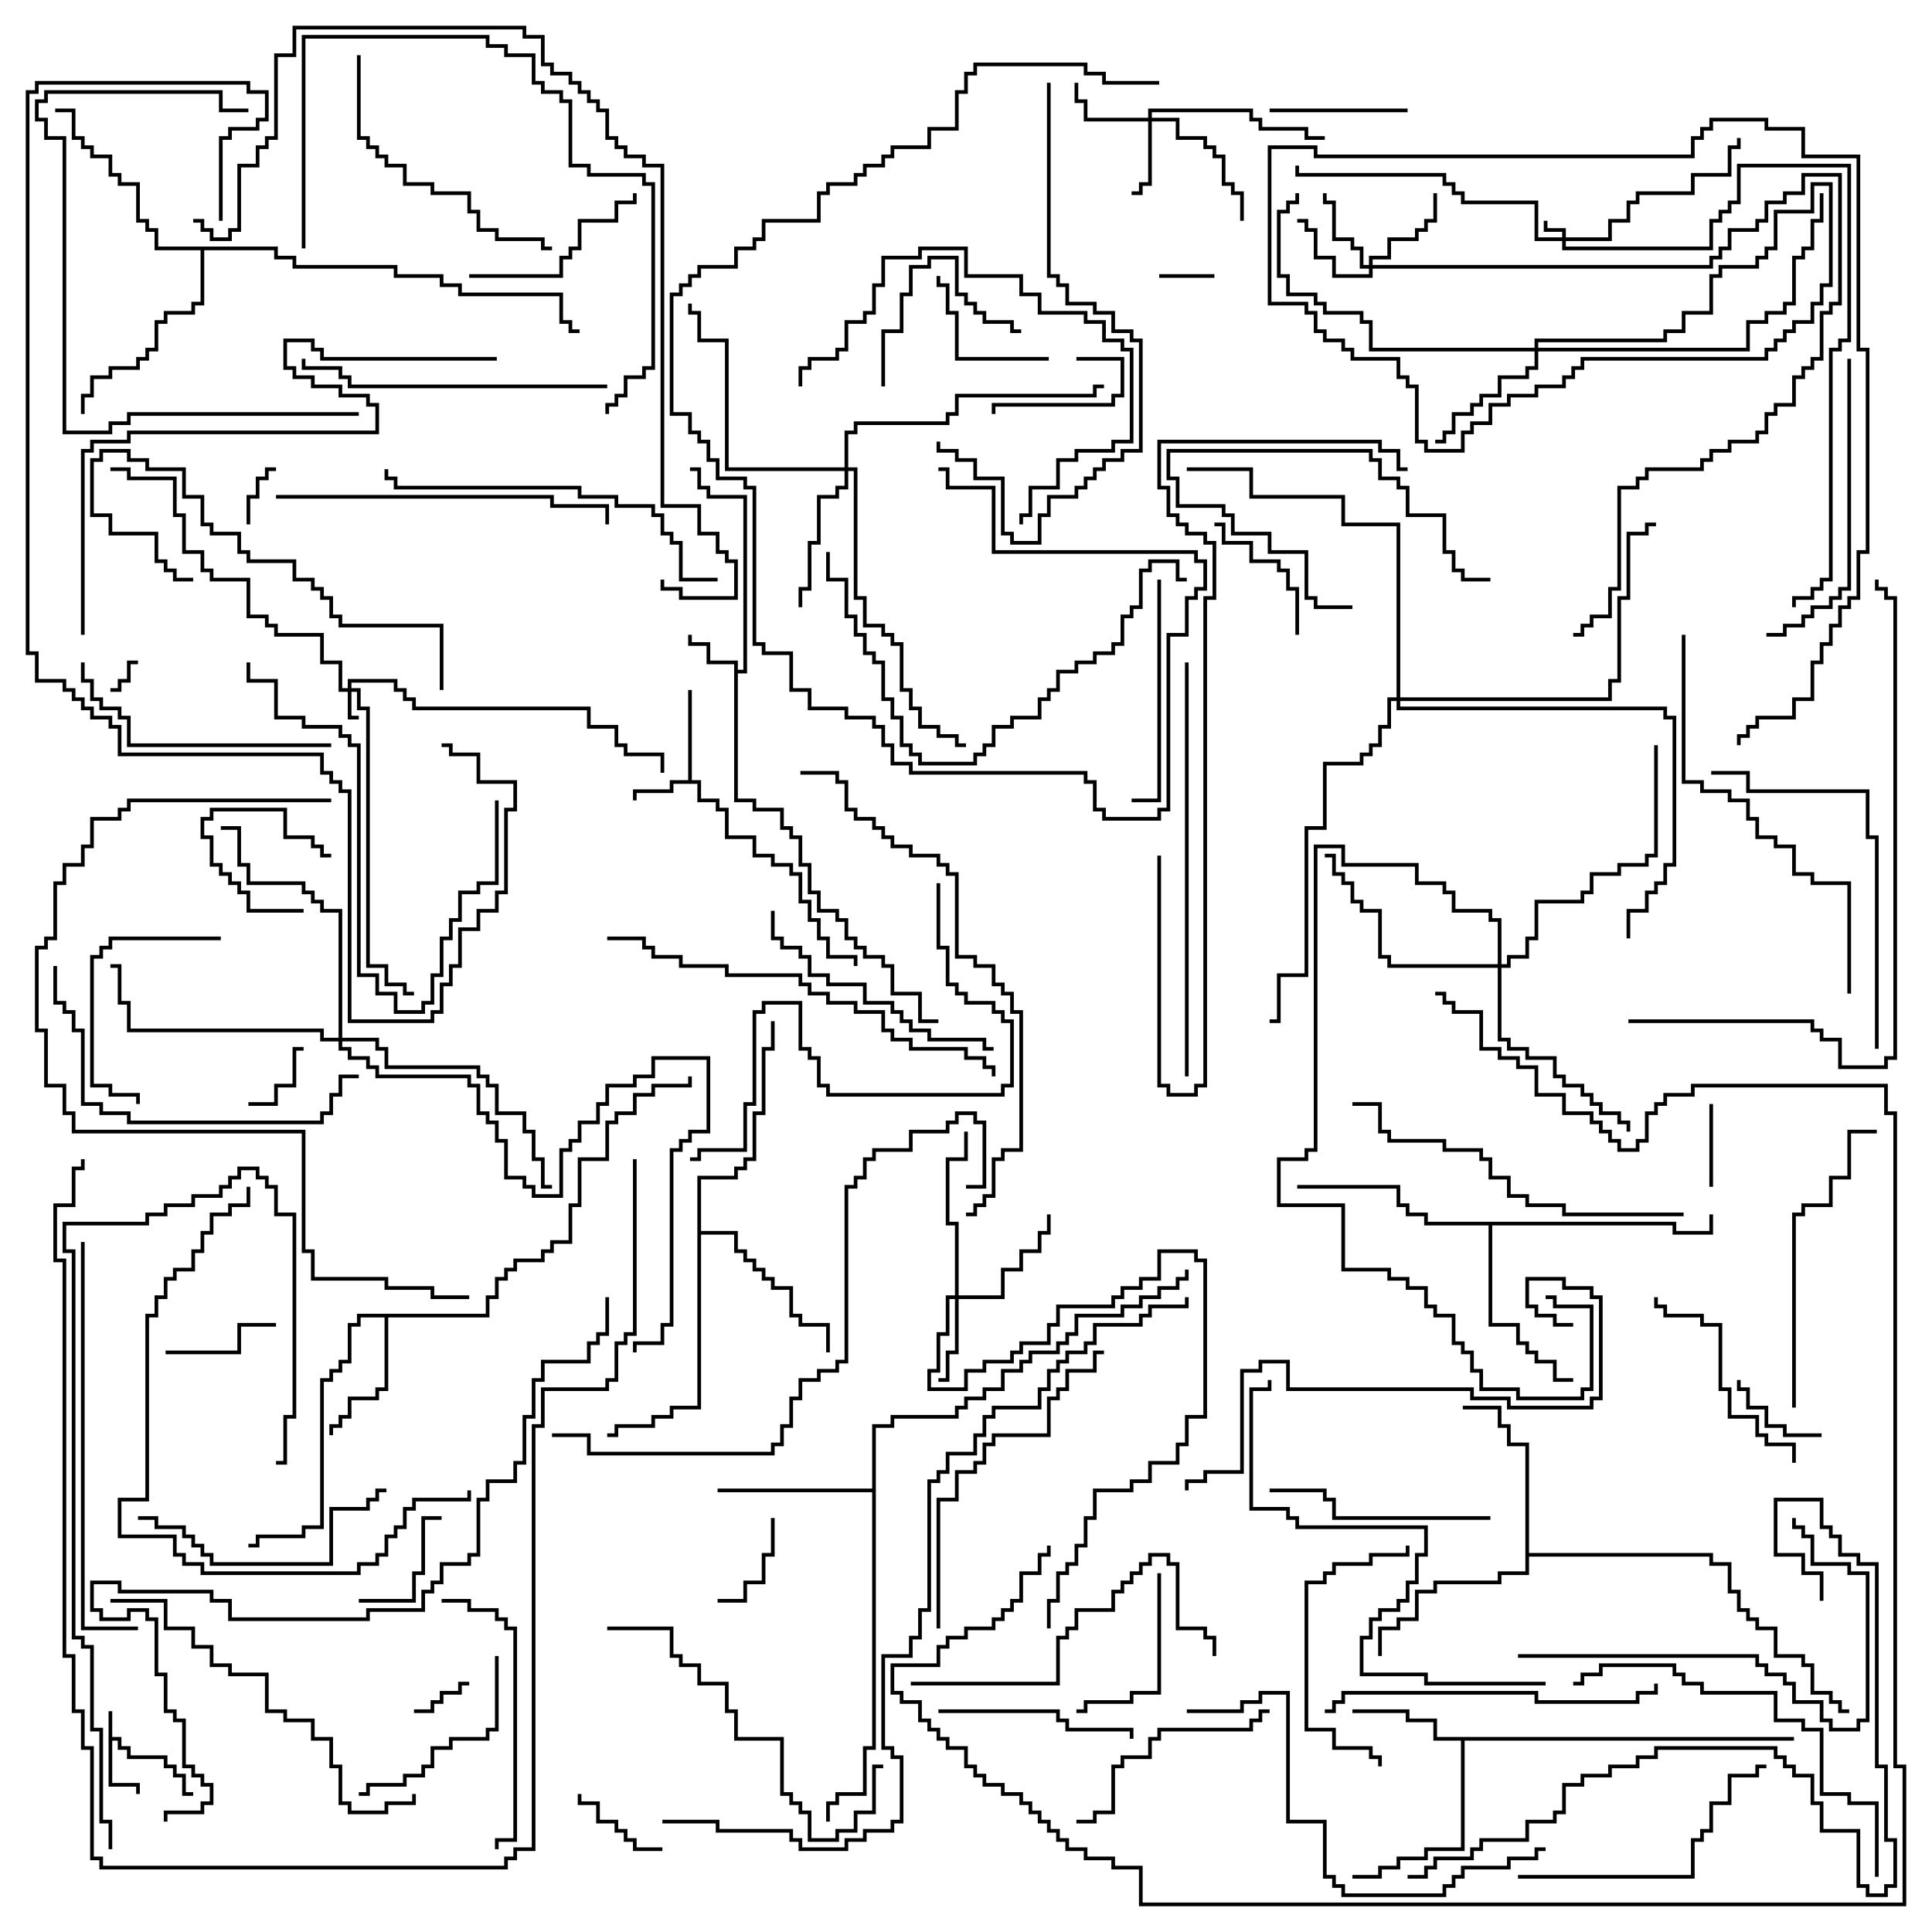 <svg version="1.1" width="105" height="105" xmlns="http://www.w3.org/2000/svg"><path d="M5.9,93L6.1,93L6.1,94.4L6.6,94.4L6.6,94.9L7.1,94.9L7.1,95.4L9.1,95.4L9.1,95.9L9.6,95.9L9.6,96.4L10.1,96.4L10.1,97.4L10.5,97.4L10.5,97.6L9.9,97.6L9.9,96.6L9.4,96.6L9.4,96.1L8.9,96.1L8.9,95.6L6.9,95.6L6.9,95.1L6.4,95.1L6.4,94.6L6.1,94.6L6.1,96.9L7.6,96.9L7.6,97.5L7.4,97.5L7.4,97.1L5.9,97.1z" stroke="none"/><path d="M37.4,42.4L37.4,37.5L37.6,37.5L37.6,42.4L38.1,42.4L38.1,43.4L39.1,43.4L39.1,43.9L39.6,43.9L39.6,45.4L41.1,45.4L41.1,46.4L42.1,46.4L42.1,46.9L43.1,46.9L43.1,47.4L43.6,47.4L43.6,48.9L44.1,48.9L44.1,49.9L44.6,49.9L44.6,50.9L45.1,50.9L45.1,51.9L46.6,51.9L46.6,52.5L46.4,52.5L46.4,52.1L44.9,52.1L44.9,51.1L44.4,51.1L44.4,50.1L43.9,50.1L43.9,49.1L43.4,49.1L43.4,47.6L42.9,47.6L42.9,47.1L41.9,47.1L41.9,46.6L40.9,46.6L40.9,45.6L39.4,45.6L39.4,44.1L38.9,44.1L38.9,43.6L37.9,43.6L37.9,42.6L36.6,42.6L36.6,43.1L34.6,43.1L34.6,43.5L34.4,43.5L34.4,42.9L36.4,42.9L36.4,42.4z" stroke="none"/><path d="M39.9,36.1L38.4,36.1L38.4,35.1L37.4,35.1L37.4,34.5L37.6,34.5L37.6,34.9L38.6,34.9L38.6,35.9L40.1,35.9L40.1,36.4L40.4,36.4L40.4,27.1L38.4,27.1L38.4,26.6L37.9,26.6L37.9,25.6L37.5,25.6L37.5,25.4L38.1,25.4L38.1,26.4L38.6,26.4L38.6,26.9L40.6,26.9L40.6,36.6L40.1,36.6L40.1,43.4L41.1,43.4L41.1,43.9L42.6,43.9L42.6,44.9L43.1,44.9L43.1,45.4L43.6,45.4L43.6,46.9L44.1,46.9L44.1,48.4L44.6,48.4L44.6,49.4L45.6,49.4L45.6,49.9L46.1,49.9L46.1,50.9L46.6,50.9L46.6,51.4L47.1,51.4L47.1,51.9L48.1,51.9L48.1,52.4L48.6,52.4L48.6,53.9L50.1,53.9L50.1,55.4L51,55.4L51,55.6L49.9,55.6L49.9,54.1L48.4,54.1L48.4,52.6L47.9,52.6L47.9,52.1L46.9,52.1L46.9,51.6L46.4,51.6L46.4,51.1L45.9,51.1L45.9,50.1L45.4,50.1L45.4,49.6L44.4,49.6L44.4,48.6L43.9,48.6L43.9,47.1L43.4,47.1L43.4,45.6L42.9,45.6L42.9,45.1L42.4,45.1L42.4,44.1L40.9,44.1L40.9,43.6L39.9,43.6z" stroke="none"/><path d="M97.5,94.4L97.5,94.6L79.6,94.6L79.6,100.6L77.6,100.6L77.6,101.1L76.1,101.1L76.1,101.6L75.1,101.6L75.1,102.1L73.5,102.1L73.5,101.9L74.9,101.9L74.9,101.4L75.9,101.4L75.9,100.9L77.4,100.9L77.4,100.4L79.4,100.4L79.4,94.6L77.9,94.6L77.9,93.6L76.4,93.6L76.4,93.1L73.5,93.1L73.5,92.9L76.6,92.9L76.6,93.4L78.1,93.4L78.1,94.4z" stroke="none"/><path d="M26.4,71.4L26.4,70.4L26.9,70.4L26.9,69.4L27.4,69.4L27.4,68.9L27.9,68.9L27.9,68.4L29.4,68.4L29.4,67.9L29.9,67.9L29.9,67.4L30.9,67.4L30.9,65.4L31.4,65.4L31.4,62.9L32.9,62.9L32.9,60.9L33.4,60.9L33.4,60.4L34.4,60.4L34.4,59.4L35.4,59.4L35.4,58.9L37.4,58.9L37.4,58.5L37.6,58.5L37.6,59.1L35.6,59.1L35.6,59.6L34.6,59.6L34.6,60.6L33.6,60.6L33.6,61.1L33.1,61.1L33.1,63.1L31.6,63.1L31.6,65.6L31.1,65.6L31.1,67.6L30.1,67.6L30.1,68.1L29.6,68.1L29.6,68.6L28.1,68.6L28.1,69.1L27.6,69.1L27.6,69.6L27.1,69.6L27.1,70.6L26.6,70.6L26.6,71.6L21.1,71.6L21.1,75.6L20.6,75.6L20.6,76.1L19.1,76.1L19.1,77.1L18.6,77.1L18.6,77.6L18.1,77.6L18.1,78L17.9,78L17.9,77.4L18.4,77.4L18.4,76.9L18.9,76.9L18.9,75.9L20.4,75.9L20.4,75.4L20.9,75.4L20.9,71.6L19.6,71.6L19.6,72.1L19.1,72.1L19.1,74.1L18.6,74.1L18.6,74.6L18.1,74.6L18.1,75.1L17.6,75.1L17.6,83.1L16.6,83.1L16.6,83.6L14.1,83.6L14.1,84.1L13.5,84.1L13.5,83.9L13.9,83.9L13.9,83.4L16.4,83.4L16.4,82.9L17.4,82.9L17.4,74.9L17.9,74.9L17.9,74.4L18.4,74.4L18.4,73.9L18.9,73.9L18.9,71.9L19.4,71.9L19.4,71.4z" stroke="none"/><path d="M47.4,80.9L47.4,77.4L48.4,77.4L48.4,76.9L51.9,76.9L51.9,76.4L52.4,76.4L52.4,75.9L53.4,75.9L53.4,75.4L54.4,75.4L54.4,74.4L55.4,74.4L55.4,73.9L55.9,73.9L55.9,73.4L57.4,73.4L57.4,72.9L57.9,72.9L57.9,72.4L58.4,72.4L58.4,71.4L60.9,71.4L60.9,70.9L61.9,70.9L61.9,70.4L62.9,70.4L62.9,69.9L63.9,69.9L63.9,69.4L64.4,69.4L64.4,69L64.6,69L64.6,69.6L64.1,69.6L64.1,70.1L63.1,70.1L63.1,70.6L62.1,70.6L62.1,71.1L61.1,71.1L61.1,71.6L58.6,71.6L58.6,72.6L58.1,72.6L58.1,73.1L57.6,73.1L57.6,73.6L56.1,73.6L56.1,74.1L55.6,74.1L55.6,74.6L54.6,74.6L54.6,75.6L53.6,75.6L53.6,76.1L52.6,76.1L52.6,76.6L52.1,76.6L52.1,77.1L48.6,77.1L48.6,77.6L47.6,77.6L47.6,95.1L47.1,95.1L47.1,97.6L45.6,97.6L45.6,98.1L45.1,98.1L45.1,99L44.9,99L44.9,97.9L45.4,97.9L45.4,97.4L46.9,97.4L46.9,94.9L47.4,94.9L47.4,81.1L39,81.1L39,80.9z" stroke="none"/><path d="M82.9,78.6L81.9,78.6L81.9,77.6L81.4,77.6L81.4,76.6L79.5,76.6L79.5,76.4L81.6,76.4L81.6,77.4L82.1,77.4L82.1,78.4L83.1,78.4L83.1,84.4L93.1,84.4L93.1,84.9L94.1,84.9L94.1,86.4L94.6,86.4L94.6,87.4L95.1,87.4L95.1,87.9L95.6,87.9L95.6,88.4L96.6,88.4L96.6,89.9L98.1,89.9L98.1,90.4L98.6,90.4L98.6,91.9L99.6,91.9L99.6,92.4L100.1,92.4L100.1,92.9L100.5,92.9L100.5,93.1L99.9,93.1L99.9,92.6L99.4,92.6L99.4,92.1L98.4,92.1L98.4,90.6L97.9,90.6L97.9,90.1L96.4,90.1L96.4,88.6L95.4,88.6L95.4,88.1L94.9,88.1L94.9,87.6L94.4,87.6L94.4,86.6L93.9,86.6L93.9,85.1L92.9,85.1L92.9,84.6L83.1,84.6L83.1,85.6L81.6,85.6L81.6,86.1L78.1,86.1L78.1,86.6L77.1,86.6L77.1,88.1L76.1,88.1L76.1,88.6L75.1,88.6L75.1,90L74.9,90L74.9,88.4L75.9,88.4L75.9,87.9L76.9,87.9L76.9,86.4L77.9,86.4L77.9,85.9L81.4,85.9L81.4,85.4L82.9,85.4z" stroke="none"/><path d="M37.9,63.9L39.9,63.9L39.9,63.4L40.4,63.4L40.4,62.9L40.9,62.9L40.9,60.4L41.4,60.4L41.4,56.9L41.9,56.9L41.9,55.5L42.1,55.5L42.1,57.1L41.6,57.1L41.6,60.6L41.1,60.6L41.1,63.1L40.6,63.1L40.6,63.6L40.1,63.6L40.1,64.1L38.1,64.1L38.1,66.9L40.1,66.9L40.1,67.9L40.6,67.9L40.6,68.4L41.1,68.4L41.1,68.9L41.6,68.9L41.6,69.4L42.1,69.4L42.1,69.9L43.1,69.9L43.1,71.4L43.6,71.4L43.6,71.9L45.1,71.9L45.1,73.5L44.9,73.5L44.9,72.1L43.4,72.1L43.4,71.6L42.9,71.6L42.9,70.1L41.9,70.1L41.9,69.6L41.4,69.6L41.4,69.1L40.9,69.1L40.9,68.6L40.4,68.6L40.4,68.1L39.9,68.1L39.9,67.1L38.1,67.1L38.1,76.6L36.6,76.6L36.6,77.1L35.6,77.1L35.6,77.6L33.6,77.6L33.6,78.1L33,78.1L33,77.9L33.4,77.9L33.4,77.4L35.4,77.4L35.4,76.9L36.4,76.9L36.4,76.4L37.9,76.4z" stroke="none"/><path d="M91.1,66.4L91.1,66.9L92.9,66.9L92.9,66L93.1,66L93.1,67.1L90.9,67.1L90.9,66.6L81.1,66.6L81.1,71.9L82.6,71.9L82.6,72.9L83.1,72.9L83.1,73.4L83.6,73.4L83.6,73.9L84.6,73.9L84.6,74.9L85.5,74.9L85.5,75.1L84.4,75.1L84.4,74.1L83.4,74.1L83.4,73.6L82.9,73.6L82.9,73.1L82.4,73.1L82.4,72.1L80.9,72.1L80.9,66.6L77.4,66.6L77.4,66.1L76.4,66.1L76.4,65.6L75.9,65.6L75.9,64.6L70.5,64.6L70.5,64.4L76.1,64.4L76.1,65.4L76.6,65.4L76.6,65.9L77.6,65.9L77.6,66.4z" stroke="none"/><path d="M15.1,13.4L15.1,13.9L16.1,13.9L16.1,14.4L21.6,14.4L21.6,14.9L24.1,14.9L24.1,15.4L25.1,15.4L25.1,15.9L30.6,15.9L30.6,17.4L31.1,17.4L31.1,17.9L31.5,17.9L31.5,18.1L30.9,18.1L30.9,17.6L30.4,17.6L30.4,16.1L24.9,16.1L24.9,15.6L23.9,15.6L23.9,15.1L21.4,15.1L21.4,14.6L15.9,14.6L15.9,14.1L14.9,14.1L14.9,13.6L11.1,13.6L11.1,16.6L10.6,16.6L10.6,17.1L9.1,17.1L9.1,17.6L8.6,17.6L8.6,19.1L8.1,19.1L8.1,19.6L7.6,19.6L7.6,20.1L6.1,20.1L6.1,20.6L5.1,20.6L5.1,21.6L4.6,21.6L4.6,22.5L4.4,22.5L4.4,21.4L4.9,21.4L4.9,20.4L5.9,20.4L5.9,19.9L7.4,19.9L7.4,19.4L7.9,19.4L7.9,18.9L8.4,18.9L8.4,17.4L8.9,17.4L8.9,16.9L10.4,16.9L10.4,16.4L10.9,16.4L10.9,13.6L8.4,13.6L8.4,12.6L7.9,12.6L7.9,12.1L7.4,12.1L7.4,10.1L6.4,10.1L6.4,9.6L5.9,9.6L5.9,8.6L4.9,8.6L4.9,8.1L4.4,8.1L4.4,7.6L3.9,7.6L3.9,6.1L3,6.1L3,5.9L4.1,5.9L4.1,7.4L4.6,7.4L4.6,7.9L5.1,7.9L5.1,8.4L6.1,8.4L6.1,9.4L6.6,9.4L6.6,9.9L7.6,9.9L7.6,11.9L8.1,11.9L8.1,12.4L8.6,12.4L8.6,13.4z" stroke="none"/><path d="M84.9,12.9L84.9,12.6L83.9,12.6L83.9,12L84.1,12L84.1,12.4L85.1,12.4L85.1,12.9L87.4,12.9L87.4,11.9L88.4,11.9L88.4,10.9L88.9,10.9L88.9,10.4L91.9,10.4L91.9,9.4L93.9,9.4L93.9,7.9L94.4,7.9L94.4,7.5L94.6,7.5L94.6,8.1L94.1,8.1L94.1,9.6L92.1,9.6L92.1,10.6L89.1,10.6L89.1,11.1L88.6,11.1L88.6,12.1L87.6,12.1L87.6,13.1L85.1,13.1L85.1,13.4L92.9,13.4L92.9,11.9L93.4,11.9L93.4,11.4L93.9,11.4L93.9,10.9L94.4,10.9L94.4,8.9L100.6,8.9L100.6,18.6L100.1,18.6L100.1,19.1L99.6,19.1L99.6,31.6L99.1,31.6L99.1,32.1L98.6,32.1L98.6,32.6L97.6,32.6L97.6,33L97.4,33L97.4,32.4L98.4,32.4L98.4,31.9L98.9,31.9L98.9,31.4L99.4,31.4L99.4,18.9L99.9,18.9L99.9,18.4L100.4,18.4L100.4,9.1L94.6,9.1L94.6,11.1L94.1,11.1L94.1,11.6L93.6,11.6L93.6,12.1L93.1,12.1L93.1,13.6L84.9,13.6L84.9,13.1L83.4,13.1L83.4,11.1L79.4,11.1L79.4,10.6L78.9,10.6L78.9,10.1L78.4,10.1L78.4,9.6L70.4,9.6L70.4,9L70.6,9L70.6,9.4L78.6,9.4L78.6,9.9L79.1,9.9L79.1,10.4L79.6,10.4L79.6,10.9L83.6,10.9L83.6,12.9z" stroke="none"/><path d="M18.9,37.4L18.9,36.9L21.6,36.9L21.6,37.4L22.1,37.4L22.1,37.9L22.6,37.9L22.6,38.4L32.1,38.4L32.1,39.4L33.6,39.4L33.6,40.4L34.1,40.4L34.1,40.9L36.1,40.9L36.1,42L35.9,42L35.9,41.1L33.9,41.1L33.9,40.6L33.4,40.6L33.4,39.6L31.9,39.6L31.9,38.6L22.4,38.6L22.4,38.1L21.9,38.1L21.9,37.6L21.4,37.6L21.4,37.1L19.1,37.1L19.1,37.4L19.6,37.4L19.6,38.4L20.1,38.4L20.1,52.4L21.1,52.4L21.1,53.4L22.1,53.4L22.1,53.9L22.5,53.9L22.5,54.1L21.9,54.1L21.9,53.6L20.9,53.6L20.9,52.6L19.9,52.6L19.9,38.6L19.4,38.6L19.4,37.6L19.1,37.6L19.1,38.9L19.5,38.9L19.5,39.1L18.9,39.1L18.9,37.6L18.4,37.6L18.4,36.1L17.4,36.1L17.4,34.6L14.9,34.6L14.9,34.1L14.4,34.1L14.4,33.6L13.4,33.6L13.4,31.6L11.4,31.6L11.4,31.1L10.9,31.1L10.9,30.1L9.9,30.1L9.9,28.1L9.4,28.1L9.4,26.1L6.9,26.1L6.9,25.6L6,25.6L6,25.4L7.1,25.4L7.1,25.9L9.6,25.9L9.6,27.9L10.1,27.9L10.1,29.9L11.1,29.9L11.1,30.9L11.6,30.9L11.6,31.4L13.6,31.4L13.6,33.4L14.6,33.4L14.6,33.9L15.1,33.9L15.1,34.4L17.6,34.4L17.6,35.9L18.6,35.9L18.6,37.4z" stroke="none"/><path d="M62.4,6.4L62.4,5.9L68.1,5.9L68.1,6.4L68.6,6.4L68.6,6.9L71.1,6.9L71.1,7.4L72,7.4L72,7.6L70.9,7.6L70.9,7.1L68.4,7.1L68.4,6.6L67.9,6.6L67.9,6.1L62.6,6.1L62.6,6.4L64.1,6.4L64.1,7.4L65.6,7.4L65.6,7.9L66.1,7.9L66.1,8.4L66.6,8.4L66.6,9.9L67.1,9.9L67.1,10.4L67.6,10.4L67.6,12L67.4,12L67.4,10.6L66.9,10.6L66.9,10.1L66.4,10.1L66.4,8.6L65.9,8.6L65.9,8.1L65.4,8.1L65.4,7.6L63.9,7.6L63.9,6.6L62.6,6.6L62.6,10.1L62.1,10.1L62.1,10.6L61.5,10.6L61.5,10.4L61.9,10.4L61.9,9.9L62.4,9.9L62.4,6.6L58.9,6.6L58.9,5.6L58.4,5.6L58.4,4.5L58.6,4.5L58.6,5.4L59.1,5.4L59.1,6.4z" stroke="none"/><path d="M51.9,70.4L51.9,66.6L51.4,66.6L51.4,62.9L52.4,62.9L52.4,61.5L52.6,61.5L52.6,63.1L51.6,63.1L51.6,66.4L52.1,66.4L52.1,70.4L54.4,70.4L54.4,68.9L55.4,68.9L55.4,67.9L56.4,67.9L56.4,66.9L56.9,66.9L56.9,66L57.1,66L57.1,67.1L56.6,67.1L56.6,68.1L55.6,68.1L55.6,69.1L54.6,69.1L54.6,70.6L52.1,70.6L52.1,73.6L51.6,73.6L51.6,75.1L51,75.1L51,74.9L51.4,74.9L51.4,73.4L51.9,73.4L51.9,70.6L51.6,70.6L51.6,72.6L51.1,72.6L51.1,74.6L50.6,74.6L50.6,75.4L52.4,75.4L52.4,74.4L53.4,74.4L53.4,73.9L54.9,73.9L54.9,73.4L55.4,73.4L55.4,72.9L56.9,72.9L56.9,71.9L57.4,71.9L57.4,70.9L60.4,70.9L60.4,70.4L60.9,70.4L60.9,69.9L61.9,69.9L61.9,69.4L62.9,69.4L62.9,67.9L65.1,67.9L65.1,68.4L65.6,68.4L65.6,77.1L64.6,77.1L64.6,78.6L64.1,78.6L64.1,79.6L62.6,79.6L62.6,80.6L61.6,80.6L61.6,81.1L59.6,81.1L59.6,82.6L59.1,82.6L59.1,84.1L58.6,84.1L58.6,85.1L58.1,85.1L58.1,85.6L57.6,85.6L57.6,87.1L57.1,87.1L57.1,88.5L56.9,88.5L56.9,86.9L57.4,86.9L57.4,85.4L57.9,85.4L57.9,84.9L58.4,84.9L58.4,83.9L58.9,83.9L58.9,82.4L59.4,82.4L59.4,80.9L61.4,80.9L61.4,80.4L62.4,80.4L62.4,79.4L63.9,79.4L63.9,78.4L64.4,78.4L64.4,76.9L65.4,76.9L65.4,68.6L64.9,68.6L64.9,68.1L63.1,68.1L63.1,69.6L62.1,69.6L62.1,70.1L61.1,70.1L61.1,70.6L60.6,70.6L60.6,71.1L57.6,71.1L57.6,72.1L57.1,72.1L57.1,73.1L55.6,73.1L55.6,73.6L55.1,73.6L55.1,74.1L53.6,74.1L53.6,74.6L52.6,74.6L52.6,75.6L50.4,75.6L50.4,74.4L50.9,74.4L50.9,72.4L51.4,72.4L51.4,70.4z" stroke="none"/><path d="M74.4,14.4L74.4,13.9L75.4,13.9L75.4,12.9L76.9,12.9L76.9,12.4L77.4,12.4L77.4,11.9L77.9,11.9L77.9,10.5L78.1,10.5L78.1,12.1L77.6,12.1L77.6,12.6L77.1,12.6L77.1,13.1L75.6,13.1L75.6,14.1L74.6,14.1L74.6,14.4L92.9,14.4L92.9,13.9L93.4,13.9L93.4,13.4L93.9,13.4L93.9,12.4L95.4,12.4L95.4,11.9L95.9,11.9L95.9,10.9L96.9,10.9L96.9,10.4L97.9,10.4L97.9,9.4L100.1,9.4L100.1,16.6L99.6,16.6L99.6,17.1L99.1,17.1L99.1,19.6L98.6,19.6L98.6,20.1L98.1,20.1L98.1,20.6L97.6,20.6L97.6,22.1L96.6,22.1L96.6,22.6L96.1,22.6L96.1,23.6L95.6,23.6L95.6,24.1L94.1,24.1L94.1,24.6L93.1,24.6L93.1,25.1L92.6,25.1L92.6,25.6L89.6,25.6L89.6,26.1L89.1,26.1L89.1,26.6L88.1,26.6L88.1,32.1L87.6,32.1L87.6,33.6L86.6,33.6L86.6,34.1L86.1,34.1L86.1,34.6L85.5,34.6L85.5,34.4L85.9,34.4L85.9,33.9L86.4,33.9L86.4,33.4L87.4,33.4L87.4,31.9L87.9,31.9L87.9,26.4L88.9,26.4L88.9,25.9L89.4,25.9L89.4,25.4L92.4,25.4L92.4,24.9L92.9,24.9L92.9,24.4L93.9,24.4L93.9,23.9L95.4,23.9L95.4,23.4L95.9,23.4L95.9,22.4L96.4,22.4L96.4,21.9L97.4,21.9L97.4,20.4L97.9,20.4L97.9,19.9L98.4,19.9L98.4,19.4L98.9,19.4L98.9,16.9L99.4,16.9L99.4,16.4L99.9,16.4L99.9,9.6L98.1,9.6L98.1,10.6L97.1,10.6L97.1,11.1L96.1,11.1L96.1,12.1L95.6,12.1L95.6,12.6L94.1,12.6L94.1,13.6L93.6,13.6L93.6,14.1L93.1,14.1L93.1,14.6L74.6,14.6L74.6,15.1L72.4,15.1L72.4,14.1L71.4,14.1L71.4,12.6L70.9,12.6L70.9,12.1L70.5,12.1L70.5,11.9L71.1,11.9L71.1,12.4L71.6,12.4L71.6,13.9L72.6,13.9L72.6,14.9L74.4,14.9L74.4,14.6L73.9,14.6L73.9,13.6L73.4,13.6L73.4,13.1L72.4,13.1L72.4,11.1L71.9,11.1L71.9,10.5L72.1,10.5L72.1,10.9L72.6,10.9L72.6,12.9L73.6,12.9L73.6,13.4L74.1,13.4L74.1,14.4z" stroke="none"/><path d="M83.4,18.9L83.4,18.4L90.4,18.4L90.4,17.9L91.4,17.9L91.4,16.9L92.9,16.9L92.9,14.9L93.4,14.9L93.4,14.4L95.4,14.4L95.4,13.9L95.9,13.9L95.9,13.4L96.4,13.4L96.4,11.4L98.4,11.4L98.4,9.9L99.6,9.9L99.6,15.6L99.1,15.6L99.1,16.6L98.6,16.6L98.6,17.6L97.6,17.6L97.6,18.1L97.1,18.1L97.1,18.6L96.6,18.6L96.6,19.1L96.1,19.1L96.1,19.6L86.1,19.6L86.1,20.1L85.6,20.1L85.6,20.6L85.1,20.6L85.1,21.1L83.6,21.1L83.6,21.6L82.1,21.6L82.1,22.1L81.1,22.1L81.1,23.1L80.1,23.1L80.1,23.6L79.6,23.6L79.6,24.6L77.4,24.6L77.4,24.1L76.9,24.1L76.9,21.1L76.4,21.1L76.4,20.6L75.9,20.6L75.9,19.6L73.4,19.6L73.4,19.1L72.9,19.1L72.9,18.6L71.9,18.6L71.9,18.1L71.4,18.1L71.4,17.1L70.9,17.1L70.9,16.6L68.9,16.6L68.9,7.9L71.6,7.9L71.6,8.4L91.9,8.4L91.9,7.4L92.4,7.4L92.4,6.9L92.9,6.9L92.9,6.4L96.1,6.4L96.1,6.9L98.1,6.9L98.1,8.4L101.1,8.4L101.1,18.9L101.6,18.9L101.6,30.1L101.1,30.1L101.1,32.6L100.6,32.6L100.6,33.1L100.1,33.1L100.1,34.1L99.6,34.1L99.6,35.1L99.1,35.1L99.1,36.1L98.6,36.1L98.6,38.1L97.6,38.1L97.6,39.1L95.6,39.1L95.6,39.6L95.1,39.6L95.1,40.1L94.6,40.1L94.6,40.5L94.4,40.5L94.4,39.9L94.9,39.9L94.9,39.4L95.4,39.4L95.4,38.9L97.4,38.9L97.4,37.9L98.4,37.9L98.4,35.9L98.9,35.9L98.9,34.9L99.4,34.9L99.4,33.9L99.9,33.9L99.9,32.9L100.4,32.9L100.4,32.4L100.9,32.4L100.9,29.9L101.4,29.9L101.4,19.1L100.9,19.1L100.9,8.6L97.9,8.6L97.9,7.1L95.9,7.1L95.9,6.6L93.1,6.6L93.1,7.1L92.6,7.1L92.6,7.6L92.1,7.6L92.1,8.6L71.4,8.6L71.4,8.1L69.1,8.1L69.1,16.4L71.1,16.4L71.1,16.9L71.6,16.9L71.6,17.9L72.1,17.9L72.1,18.4L73.1,18.4L73.1,18.9L73.6,18.9L73.6,19.4L76.1,19.4L76.1,20.4L76.6,20.4L76.6,20.9L77.1,20.9L77.1,23.9L77.6,23.9L77.6,24.4L79.4,24.4L79.4,23.4L79.9,23.4L79.9,22.9L80.9,22.9L80.9,21.9L81.9,21.9L81.9,21.4L83.4,21.4L83.4,20.9L84.9,20.9L84.9,20.4L85.4,20.4L85.4,19.9L85.9,19.9L85.9,19.4L95.9,19.4L95.9,18.9L96.4,18.9L96.4,18.4L96.9,18.4L96.9,17.9L97.4,17.9L97.4,17.4L98.4,17.4L98.4,16.4L98.9,16.4L98.9,15.4L99.4,15.4L99.4,10.1L98.6,10.1L98.6,11.6L96.6,11.6L96.6,13.6L96.1,13.6L96.1,14.1L95.6,14.1L95.6,14.6L93.6,14.6L93.6,15.1L93.1,15.1L93.1,17.1L91.6,17.1L91.6,18.1L90.6,18.1L90.6,18.6L83.6,18.6L83.6,18.9L94.9,18.9L94.9,17.4L95.9,17.4L95.9,16.9L96.9,16.9L96.9,16.4L97.4,16.4L97.4,13.9L97.9,13.9L97.9,13.4L98.4,13.4L98.4,11.9L98.9,11.9L98.9,10.5L99.1,10.5L99.1,12.1L98.6,12.1L98.6,13.6L98.1,13.6L98.1,14.1L97.6,14.1L97.6,16.6L97.1,16.6L97.1,17.1L96.1,17.1L96.1,17.6L95.1,17.6L95.1,19.1L83.6,19.1L83.6,20.1L83.1,20.1L83.1,20.6L81.6,20.6L81.6,21.6L80.6,21.6L80.6,22.1L80.1,22.1L80.1,22.6L79.1,22.6L79.1,23.6L78.6,23.6L78.6,24.1L78,24.1L78,23.9L78.4,23.9L78.4,23.4L78.9,23.4L78.9,22.4L79.9,22.4L79.9,21.9L80.4,21.9L80.4,21.4L81.4,21.4L81.4,20.4L82.9,20.4L82.9,19.9L83.4,19.9L83.4,19.1L74.4,19.1L74.4,17.6L73.9,17.6L73.9,17.1L71.9,17.1L71.9,16.6L71.4,16.6L71.4,16.1L69.9,16.1L69.9,15.1L69.4,15.1L69.4,11.4L69.9,11.4L69.9,10.9L70.4,10.9L70.4,10.5L70.6,10.5L70.6,11.1L70.1,11.1L70.1,11.6L69.6,11.6L69.6,14.9L70.1,14.9L70.1,15.9L71.6,15.9L71.6,16.4L72.1,16.4L72.1,16.9L74.1,16.9L74.1,17.4L74.6,17.4L74.6,18.9z" stroke="none"/><path d="M45.9,25.4L45.9,23.4L46.4,23.4L46.4,22.9L51.4,22.9L51.4,22.4L51.9,22.4L51.9,21.4L59.4,21.4L59.4,20.9L60,20.9L60,21.1L59.6,21.1L59.6,21.6L52.1,21.6L52.1,22.6L51.6,22.6L51.6,23.1L46.6,23.1L46.6,23.6L46.1,23.6L46.1,25.4L46.6,25.4L46.6,32.4L47.1,32.4L47.1,33.9L48.1,33.9L48.1,34.4L48.6,34.4L48.6,34.9L49.1,34.9L49.1,37.4L49.6,37.4L49.6,38.4L50.1,38.4L50.1,39.4L51.1,39.4L51.1,39.9L52.1,39.9L52.1,40.4L52.5,40.4L52.5,40.6L51.9,40.6L51.9,40.1L50.9,40.1L50.9,39.6L49.9,39.6L49.9,38.6L49.4,38.6L49.4,37.6L48.9,37.6L48.9,35.1L48.4,35.1L48.4,34.6L47.9,34.6L47.9,34.1L46.9,34.1L46.9,32.6L46.4,32.6L46.4,25.6L46.1,25.6L46.1,26.6L45.6,26.6L45.6,27.1L44.6,27.1L44.6,29.6L44.1,29.6L44.1,32.1L43.6,32.1L43.6,33L43.4,33L43.4,31.9L43.9,31.9L43.9,29.4L44.4,29.4L44.4,26.9L45.4,26.9L45.4,26.4L45.9,26.4L45.9,25.6L39.4,25.6L39.4,18.6L37.9,18.6L37.9,17.1L37.4,17.1L37.4,16.5L37.6,16.5L37.6,16.9L38.1,16.9L38.1,18.4L39.6,18.4L39.6,25.4z" stroke="none"/><path d="M81.4,52.4L81.4,50.1L80.9,50.1L80.9,49.6L78.9,49.6L78.9,48.6L78.4,48.6L78.4,48.1L76.9,48.1L76.9,47.1L72.9,47.1L72.9,46.1L71.6,46.1L71.6,62.6L71.1,62.6L71.1,63.1L69.6,63.1L69.6,65.4L73.1,65.4L73.1,68.9L75.6,68.9L75.6,69.4L76.6,69.4L76.6,69.9L77.6,69.9L77.6,70.9L78.1,70.9L78.1,71.4L79.1,71.4L79.1,72.9L79.6,72.9L79.6,73.4L80.1,73.4L80.1,74.4L80.6,74.4L80.6,75.4L82.6,75.4L82.6,75.9L85.9,75.9L85.9,75.4L86.4,75.4L86.4,71.1L84.4,71.1L84.4,70.6L84,70.6L84,70.4L84.6,70.4L84.6,70.9L86.6,70.9L86.6,75.6L86.1,75.6L86.1,76.1L82.4,76.1L82.4,75.6L80.4,75.6L80.4,74.6L79.9,74.6L79.9,73.6L79.4,73.6L79.4,73.1L78.9,73.1L78.9,71.6L77.9,71.6L77.9,71.1L77.4,71.1L77.4,70.1L76.4,70.1L76.4,69.6L75.4,69.6L75.4,69.1L72.9,69.1L72.9,65.6L69.4,65.6L69.4,62.9L70.9,62.9L70.9,62.4L71.4,62.4L71.4,45.9L73.1,45.9L73.1,46.9L77.1,46.9L77.1,47.9L78.6,47.9L78.6,48.4L79.1,48.4L79.1,49.4L81.1,49.4L81.1,49.9L81.6,49.9L81.6,52.4L81.9,52.4L81.9,51.9L82.9,51.9L82.9,50.9L83.4,50.9L83.4,48.9L85.9,48.9L85.9,48.4L86.4,48.4L86.4,47.4L87.9,47.4L87.9,46.9L89.4,46.9L89.4,46.4L89.9,46.4L89.9,40.5L90.1,40.5L90.1,46.6L89.6,46.6L89.6,47.1L88.1,47.1L88.1,47.6L86.6,47.6L86.6,48.6L86.1,48.6L86.1,49.1L83.6,49.1L83.6,51.1L83.1,51.1L83.1,52.1L82.1,52.1L82.1,52.6L81.6,52.6L81.6,56.4L82.1,56.4L82.1,56.9L83.1,56.9L83.1,57.4L84.6,57.4L84.6,58.4L85.1,58.4L85.1,58.9L86.1,58.9L86.1,59.4L86.6,59.4L86.6,59.9L87.1,59.9L87.1,60.4L88.1,60.4L88.1,60.9L88.6,60.9L88.6,61.5L88.4,61.5L88.4,61.1L87.9,61.1L87.9,60.6L86.9,60.6L86.9,60.1L86.4,60.1L86.4,59.6L85.9,59.6L85.9,59.1L84.9,59.1L84.9,58.6L84.4,58.6L84.4,57.6L82.9,57.6L82.9,57.1L81.9,57.1L81.9,56.6L81.4,56.6L81.4,52.6L75.4,52.6L75.4,52.1L74.9,52.1L74.9,49.6L73.9,49.6L73.9,49.1L73.4,49.1L73.4,48.1L72.9,48.1L72.9,47.6L72.4,47.6L72.4,46.6L72,46.6L72,46.4L72.6,46.4L72.6,47.4L73.1,47.4L73.1,47.9L73.6,47.9L73.6,48.9L74.1,48.9L74.1,49.4L75.1,49.4L75.1,51.9L75.6,51.9L75.6,52.4z" stroke="none"/><path d="M18.4,56.4L18.4,49.6L17.4,49.6L17.4,49.1L16.9,49.1L16.9,48.6L16.4,48.6L16.4,48.1L13.4,48.1L13.4,47.1L12.9,47.1L12.9,45.1L12,45.1L12,44.9L13.1,44.9L13.1,46.9L13.6,46.9L13.6,47.9L16.6,47.9L16.6,48.4L17.1,48.4L17.1,48.9L17.6,48.9L17.6,49.4L18.6,49.4L18.6,56.4L20.6,56.4L20.6,56.9L21.1,56.9L21.1,57.9L26.1,57.9L26.1,58.4L26.6,58.4L26.6,58.9L27.1,58.9L27.1,60.4L28.6,60.4L28.6,61.4L29.1,61.4L29.1,62.9L29.6,62.9L29.6,64.4L30,64.4L30,64.6L29.4,64.6L29.4,63.1L28.9,63.1L28.9,61.6L28.4,61.6L28.4,60.6L26.9,60.6L26.9,59.1L26.4,59.1L26.4,58.6L25.9,58.6L25.9,58.1L20.9,58.1L20.9,57.1L20.4,57.1L20.4,56.6L18.6,56.6L18.6,56.9L19.1,56.9L19.1,57.4L20.1,57.4L20.1,57.9L20.6,57.9L20.6,58.4L25.6,58.4L25.6,58.9L26.1,58.9L26.1,60.4L26.6,60.4L26.6,60.9L27.1,60.9L27.1,61.9L27.6,61.9L27.6,63.9L28.6,63.9L28.6,64.4L29.1,64.4L29.1,64.9L30.4,64.9L30.4,62.4L30.9,62.4L30.9,61.9L31.4,61.9L31.4,60.9L32.4,60.9L32.4,59.9L32.9,59.9L32.9,58.9L34.4,58.9L34.4,58.4L35.4,58.4L35.4,57.4L38.6,57.4L38.6,61.6L37.6,61.6L37.6,62.1L37.1,62.1L37.1,62.6L36.6,62.6L36.6,72.1L36.1,72.1L36.1,73.1L34.6,73.1L34.6,73.5L34.4,73.5L34.4,72.9L35.9,72.9L35.9,71.9L36.4,71.9L36.4,62.4L36.9,62.4L36.9,61.9L37.4,61.9L37.4,61.4L38.4,61.4L38.4,57.6L35.6,57.6L35.6,58.6L34.6,58.6L34.6,59.1L33.1,59.1L33.1,60.1L32.6,60.1L32.6,61.1L31.6,61.1L31.6,62.1L31.1,62.1L31.1,62.6L30.6,62.6L30.6,65.1L28.9,65.1L28.9,64.6L28.4,64.6L28.4,64.1L27.4,64.1L27.4,62.1L26.9,62.1L26.9,61.1L26.4,61.1L26.4,60.6L25.9,60.6L25.9,59.1L25.4,59.1L25.4,58.6L20.4,58.6L20.4,58.1L19.9,58.1L19.9,57.6L18.9,57.6L18.9,57.1L18.4,57.1L18.4,56.6L17.4,56.6L17.4,56.1L6.9,56.1L6.9,54.6L6.4,54.6L6.4,52.6L6,52.6L6,52.4L6.6,52.4L6.6,54.4L7.1,54.4L7.1,55.9L17.6,55.9L17.6,56.4z" stroke="none"/><path d="M75.9,37.9L75.9,28.6L72.9,28.6L72.9,27.1L67.9,27.1L67.9,25.6L64.5,25.6L64.5,25.4L68.1,25.4L68.1,26.9L73.1,26.9L73.1,28.4L76.1,28.4L76.1,37.9L87.4,37.9L87.4,36.9L87.9,36.9L87.9,32.4L88.4,32.4L88.4,28.9L89.4,28.9L89.4,28.4L90,28.4L90,28.6L89.6,28.6L89.6,29.1L88.6,29.1L88.6,32.6L88.1,32.6L88.1,37.1L87.6,37.1L87.6,38.1L76.1,38.1L76.1,38.4L90.6,38.4L90.6,38.9L91.1,38.9L91.1,47.1L90.6,47.1L90.6,48.1L90.1,48.1L90.1,48.6L89.6,48.6L89.6,49.6L88.6,49.6L88.6,51L88.4,51L88.4,49.4L89.4,49.4L89.4,48.4L89.9,48.4L89.9,47.9L90.4,47.9L90.4,46.9L90.9,46.9L90.9,39.1L90.4,39.1L90.4,38.6L75.9,38.6L75.9,38.1L75.6,38.1L75.6,39.6L75.1,39.6L75.1,40.6L74.6,40.6L74.6,41.1L74.1,41.1L74.1,41.6L72.1,41.6L72.1,45.1L71.1,45.1L71.1,53.1L69.6,53.1L69.6,55.6L69,55.6L69,55.4L69.4,55.4L69.4,52.9L70.9,52.9L70.9,44.9L71.9,44.9L71.9,41.4L73.9,41.4L73.9,40.9L74.4,40.9L74.4,40.4L74.9,40.4L74.9,39.4L75.4,39.4L75.4,37.9z" stroke="none"/><path d="M7.5,35.9L7.5,36.1L7.1,36.1L7.1,37.1L6.6,37.1L6.6,37.6L6,37.6L6,37.4L6.4,37.4L6.4,36.9L6.9,36.9L6.9,35.9z" stroke="none"/><path d="M63,15.1L63,14.9L66,14.9L66,15.1z" stroke="none"/><path d="M25.5,91.4L25.5,91.6L25.1,91.6L25.1,92.1L24.1,92.1L24.1,92.6L23.6,92.6L23.6,93.1L22.5,93.1L22.5,92.9L23.4,92.9L23.4,92.4L23.9,92.4L23.9,91.9L24.9,91.9L24.9,91.4z" stroke="none"/><path d="M15,25.4L15,25.6L14.6,25.6L14.6,26.1L14.1,26.1L14.1,27.1L13.6,27.1L13.6,28.5L13.4,28.5L13.4,26.9L13.9,26.9L13.9,25.9L14.4,25.9L14.4,25.4z" stroke="none"/><path d="M16.5,49.4L16.5,49.6L13.4,49.6L13.4,48.6L12.9,48.6L12.9,48.1L12.4,48.1L12.4,47.6L11.9,47.6L11.9,47.1L11.4,47.1L11.4,45.6L10.9,45.6L10.9,44.4L11.4,44.4L11.4,43.9L15.6,43.9L15.6,45.4L17.1,45.4L17.1,45.9L17.6,45.9L17.6,46.4L18,46.4L18,46.6L17.4,46.6L17.4,46.1L16.9,46.1L16.9,45.6L15.4,45.6L15.4,44.1L11.6,44.1L11.6,44.6L11.1,44.6L11.1,45.4L11.6,45.4L11.6,46.9L12.1,46.9L12.1,47.4L12.6,47.4L12.6,47.9L13.1,47.9L13.1,48.4L13.6,48.4L13.6,49.4z" stroke="none"/><path d="M16.5,56.9L16.5,57.1L16.1,57.1L16.1,59.1L15.1,59.1L15.1,60.1L13.5,60.1L13.5,59.9L14.9,59.9L14.9,58.9L15.9,58.9L15.9,56.9z" stroke="none"/><path d="M93.1,64.5L92.9,64.5L92.9,60L93.1,60z" stroke="none"/><path d="M99,77.9L99,78.1L96.9,78.1L96.9,77.6L95.9,77.6L95.9,76.6L94.9,76.6L94.9,75.6L94.4,75.6L94.4,75L94.6,75L94.6,75.4L95.1,75.4L95.1,76.4L96.1,76.4L96.1,77.4L97.1,77.4L97.1,77.9z" stroke="none"/><path d="M58.5,19.6L58.5,19.4L61.1,19.4L61.1,21.6L60.6,21.6L60.6,22.1L54.1,22.1L54.1,22.5L53.9,22.5L53.9,21.9L60.4,21.9L60.4,21.4L60.9,21.4L60.9,19.6z" stroke="none"/><path d="M31.4,97.5L31.6,97.5L31.6,97.9L32.6,97.9L32.6,98.9L33.6,98.9L33.6,99.4L34.1,99.4L34.1,99.9L34.6,99.9L34.6,100.4L36,100.4L36,100.6L34.4,100.6L34.4,100.1L33.9,100.1L33.9,99.6L33.4,99.6L33.4,99.1L32.4,99.1L32.4,98.1L31.4,98.1z" stroke="none"/><path d="M39,87.1L39,86.9L40.4,86.9L40.4,85.9L41.4,85.9L41.4,84.4L41.9,84.4L41.9,82.5L42.1,82.5L42.1,84.6L41.6,84.6L41.6,86.1L40.6,86.1L40.6,87.1z" stroke="none"/><path d="M9,73.6L9,73.4L12.9,73.4L12.9,71.9L15,71.9L15,72.1L13.1,72.1L13.1,73.6z" stroke="none"/><path d="M19.5,87.1L19.5,86.9L22.4,86.9L22.4,85.4L22.9,85.4L22.9,82.4L24,82.4L24,82.6L23.1,82.6L23.1,85.6L22.6,85.6L22.6,87.1z" stroke="none"/><path d="M57,19.4L57,19.6L51.9,19.6L51.9,17.1L51.4,17.1L51.4,15.6L50.9,15.6L50.9,15L51.1,15L51.1,15.4L51.6,15.4L51.6,16.9L52.1,16.9L52.1,19.4z" stroke="none"/><path d="M70.6,34.5L70.4,34.5L70.4,32.1L69.9,32.1L69.9,31.1L69.4,31.1L69.4,30.6L67.9,30.6L67.9,29.6L66.4,29.6L66.4,28.6L66,28.6L66,28.4L66.6,28.4L66.6,29.4L68.1,29.4L68.1,30.4L69.6,30.4L69.6,30.9L70.1,30.9L70.1,31.9L70.6,31.9z" stroke="none"/><path d="M76.5,5.9L76.5,6.1L69,6.1L69,5.9z" stroke="none"/><path d="M73.5,32.9L73.5,33.1L71.4,33.1L71.4,32.6L70.9,32.6L70.9,30.1L68.9,30.1L68.9,29.1L66.9,29.1L66.9,28.1L66.4,28.1L66.4,27.6L63.9,27.6L63.9,26.1L63.4,26.1L63.4,24.4L74.6,24.4L74.6,24.9L75.1,24.9L75.1,25.9L76.1,25.9L76.1,26.4L76.6,26.4L76.6,27.9L78.6,27.9L78.6,29.9L79.1,29.9L79.1,30.9L79.6,30.9L79.6,31.4L81,31.4L81,31.6L79.4,31.6L79.4,31.1L78.9,31.1L78.9,30.1L78.4,30.1L78.4,28.1L76.4,28.1L76.4,26.6L75.9,26.6L75.9,26.1L74.9,26.1L74.9,25.1L74.4,25.1L74.4,24.6L63.6,24.6L63.6,25.9L64.1,25.9L64.1,27.4L66.6,27.4L66.6,27.9L67.1,27.9L67.1,28.9L69.1,28.9L69.1,29.9L71.1,29.9L71.1,32.4L71.6,32.4L71.6,32.9z" stroke="none"/><path d="M48.1,21L47.9,21L47.9,17.9L48.9,17.9L48.9,15.9L49.4,15.9L49.4,14.4L50.4,14.4L50.4,13.9L52.1,13.9L52.1,15.9L52.6,15.9L52.6,16.4L53.1,16.4L53.1,16.9L53.6,16.9L53.6,17.4L55.1,17.4L55.1,17.9L55.5,17.9L55.5,18.1L54.9,18.1L54.9,17.6L53.4,17.6L53.4,17.1L52.9,17.1L52.9,16.6L52.4,16.6L52.4,16.1L51.9,16.1L51.9,14.1L50.6,14.1L50.6,14.6L49.6,14.6L49.6,16.1L49.1,16.1L49.1,18.1L48.1,18.1z" stroke="none"/><path d="M62.9,85.5L63.1,85.5L63.1,92.1L61.6,92.1L61.6,92.6L59.1,92.6L59.1,93.1L58.5,93.1L58.5,92.9L58.9,92.9L58.9,92.4L61.4,92.4L61.4,91.9L62.9,91.9z" stroke="none"/><path d="M12,50.9L12,51.1L6.1,51.1L6.1,51.6L5.6,51.6L5.6,52.1L5.1,52.1L5.1,58.9L6.1,58.9L6.1,59.4L7.6,59.4L7.6,60L7.4,60L7.4,59.6L5.9,59.6L5.9,59.1L4.9,59.1L4.9,51.9L5.4,51.9L5.4,51.4L5.9,51.4L5.9,50.9z" stroke="none"/><path d="M25.5,15.1L25.5,14.9L30.4,14.9L30.4,13.9L30.9,13.9L30.9,13.4L31.4,13.4L31.4,11.9L33.4,11.9L33.4,10.9L34.4,10.9L34.4,10.5L34.6,10.5L34.6,11.1L33.6,11.1L33.6,12.1L31.6,12.1L31.6,13.6L31.1,13.6L31.1,14.1L30.6,14.1L30.6,15.1z" stroke="none"/><path d="M26.9,90L27.1,90L27.1,94.1L26.6,94.1L26.6,94.6L24.6,94.6L24.6,95.1L23.6,95.1L23.6,96.1L23.1,96.1L23.1,96.6L22.1,96.6L22.1,97.1L20.1,97.1L20.1,97.6L19.5,97.6L19.5,97.4L19.9,97.4L19.9,96.9L21.9,96.9L21.9,96.4L22.9,96.4L22.9,95.9L23.4,95.9L23.4,94.9L24.4,94.9L24.4,94.4L26.4,94.4L26.4,93.9L26.9,93.9z" stroke="none"/><path d="M51,93.1L51,92.9L57.6,92.9L57.6,93.4L58.1,93.4L58.1,93.9L61.6,93.9L61.6,94.5L61.4,94.5L61.4,94.1L57.9,94.1L57.9,93.6L57.4,93.6L57.4,93.1z" stroke="none"/><path d="M97.6,79.5L97.4,79.5L97.4,78.6L95.9,78.6L95.9,78.1L95.4,78.1L95.4,77.1L93.9,77.1L93.9,75.6L93.4,75.6L93.4,72.1L92.4,72.1L92.4,71.6L90.4,71.6L90.4,71.1L89.9,71.1L89.9,70.5L90.1,70.5L90.1,70.9L90.6,70.9L90.6,71.4L92.6,71.4L92.6,71.9L93.6,71.9L93.6,75.4L94.1,75.4L94.1,76.9L95.6,76.9L95.6,77.9L96.1,77.9L96.1,78.4L97.6,78.4z" stroke="none"/><path d="M81,82.4L81,82.6L72.4,82.6L72.4,81.6L71.9,81.6L71.9,81.1L69,81.1L69,80.9L72.1,80.9L72.1,81.4L72.6,81.4L72.6,82.4z" stroke="none"/><path d="M75.1,96L74.9,96L74.9,95.6L74.4,95.6L74.4,95.1L72.4,95.1L72.4,94.1L70.9,94.1L70.9,85.9L71.9,85.9L71.9,85.4L72.4,85.4L72.4,84.9L74.4,84.9L74.4,84.4L76.4,84.4L76.4,84L76.6,84L76.6,84.6L74.6,84.6L74.6,85.1L72.6,85.1L72.6,85.6L72.1,85.6L72.1,86.1L71.1,86.1L71.1,93.9L72.6,93.9L72.6,94.9L74.6,94.9L74.6,95.4L75.1,95.4z" stroke="none"/><path d="M69,92.9L69,93.1L68.6,93.1L68.6,93.6L68.1,93.6L68.1,94.1L63.1,94.1L63.1,94.6L62.6,94.6L62.6,95.6L61.1,95.6L61.1,96.1L60.6,96.1L60.6,98.6L59.6,98.6L59.6,99.1L58.5,99.1L58.5,98.9L59.4,98.9L59.4,98.4L60.4,98.4L60.4,95.9L60.9,95.9L60.9,95.4L62.4,95.4L62.4,94.4L62.9,94.4L62.9,93.9L67.9,93.9L67.9,93.4L68.4,93.4L68.4,92.9z" stroke="none"/><path d="M62.9,31.5L63.1,31.5L63.1,43.6L61.5,43.6L61.5,43.4L62.9,43.4z" stroke="none"/><path d="M7.5,82.6L7.5,82.4L8.6,82.4L8.6,82.9L10.1,82.9L10.1,83.4L10.6,83.4L10.6,83.9L11.1,83.9L11.1,84.4L11.6,84.4L11.6,84.9L17.9,84.9L17.9,81.9L19.9,81.9L19.9,81.4L20.4,81.4L20.4,80.9L21,80.9L21,81.1L20.6,81.1L20.6,81.6L20.1,81.6L20.1,82.1L18.1,82.1L18.1,85.1L11.4,85.1L11.4,84.6L10.9,84.6L10.9,84.1L10.4,84.1L10.4,83.6L9.9,83.6L9.9,83.1L8.4,83.1L8.4,82.6z" stroke="none"/><path d="M24,87.1L24,86.9L25.6,86.9L25.6,87.4L27.1,87.4L27.1,87.9L27.6,87.9L27.6,88.4L28.1,88.4L28.1,100.1L27.1,100.1L27.1,100.5L26.9,100.5L26.9,99.9L27.9,99.9L27.9,88.6L27.4,88.6L27.4,88.1L26.9,88.1L26.9,87.6L25.4,87.6L25.4,87.1z" stroke="none"/><path d="M41.9,49.5L42.1,49.5L42.1,50.9L42.6,50.9L42.6,51.4L43.6,51.4L43.6,51.9L44.1,51.9L44.1,52.9L45.1,52.9L45.1,53.4L47.1,53.4L47.1,54.4L48.6,54.4L48.6,54.9L49.1,54.9L49.1,55.4L49.6,55.4L49.6,55.9L50.6,55.9L50.6,56.4L53.6,56.4L53.6,56.9L54,56.9L54,57.1L53.4,57.1L53.4,56.6L50.4,56.6L50.4,56.1L49.4,56.1L49.4,55.6L48.9,55.6L48.9,55.1L48.4,55.1L48.4,54.6L46.9,54.6L46.9,53.6L44.9,53.6L44.9,53.1L43.9,53.1L43.9,52.1L43.4,52.1L43.4,51.6L42.4,51.6L42.4,51.1L41.9,51.1z" stroke="none"/><path d="M43.6,21L43.4,21L43.4,19.9L43.9,19.9L43.9,19.4L45.4,19.4L45.4,18.9L45.9,18.9L45.9,17.4L46.9,17.4L46.9,16.9L47.4,16.9L47.4,15.4L47.9,15.4L47.9,13.9L49.9,13.9L49.9,13.4L52.6,13.4L52.6,14.9L55.6,14.9L55.6,15.9L56.6,15.9L56.6,16.9L59.1,16.9L59.1,17.4L60.1,17.4L60.1,18.4L61.1,18.4L61.1,18.9L61.6,18.9L61.6,24.1L60.6,24.1L60.6,24.6L58.6,24.6L58.6,25.1L57.6,25.1L57.6,26.6L56.1,26.6L56.1,28.1L55.6,28.1L55.6,28.5L55.4,28.5L55.4,27.9L55.9,27.9L55.9,26.4L57.4,26.4L57.4,24.9L58.4,24.9L58.4,24.4L60.4,24.4L60.4,23.9L61.4,23.9L61.4,19.1L60.9,19.1L60.9,18.6L59.9,18.6L59.9,17.6L58.9,17.6L58.9,17.1L56.4,17.1L56.4,16.1L55.4,16.1L55.4,15.1L52.4,15.1L52.4,13.6L50.1,13.6L50.1,14.1L48.1,14.1L48.1,15.6L47.6,15.6L47.6,17.1L47.1,17.1L47.1,17.6L46.1,17.6L46.1,19.1L45.6,19.1L45.6,19.6L44.1,19.6L44.1,20.1L43.6,20.1z" stroke="none"/><path d="M18,40.4L18,40.6L6.9,40.6L6.9,39.1L6.4,39.1L6.4,38.6L5.4,38.6L5.4,38.1L4.9,38.1L4.9,37.1L4.4,37.1L4.4,36L4.6,36L4.6,36.9L5.1,36.9L5.1,37.9L5.6,37.9L5.6,38.4L6.6,38.4L6.6,38.9L7.1,38.9L7.1,40.4z" stroke="none"/><path d="M24.1,37.5L23.9,37.5L23.9,34.1L18.4,34.1L18.4,33.6L17.9,33.6L17.9,32.6L17.4,32.6L17.4,32.1L16.9,32.1L16.9,31.6L15.9,31.6L15.9,30.6L13.4,30.6L13.4,30.1L12.9,30.1L12.9,29.1L11.4,29.1L11.4,28.6L10.9,28.6L10.9,27.1L9.9,27.1L9.9,25.6L7.9,25.6L7.9,25.1L6.9,25.1L6.9,24.6L5.6,24.6L5.6,25.1L5.1,25.1L5.1,27.9L6.1,27.9L6.1,28.9L8.6,28.9L8.6,30.4L9.1,30.4L9.1,30.9L9.6,30.9L9.6,31.4L10.5,31.4L10.5,31.6L9.4,31.6L9.4,31.1L8.9,31.1L8.9,30.6L8.4,30.6L8.4,29.1L5.9,29.1L5.9,28.1L4.9,28.1L4.9,24.9L5.4,24.9L5.4,24.4L7.1,24.4L7.1,24.9L8.1,24.9L8.1,25.4L10.1,25.4L10.1,26.9L11.1,26.9L11.1,28.4L11.6,28.4L11.6,28.9L13.1,28.9L13.1,29.9L13.6,29.9L13.6,30.4L16.1,30.4L16.1,31.4L17.1,31.4L17.1,31.9L17.6,31.9L17.6,32.4L18.1,32.4L18.1,33.4L18.6,33.4L18.6,33.9L24.1,33.9z" stroke="none"/><path d="M82.5,102.1L82.5,101.9L91.9,101.9L91.9,99.9L92.4,99.9L92.4,99.4L92.9,99.4L92.9,97.9L93.9,97.9L93.9,96.4L95.4,96.4L95.4,95.9L96,95.9L96,96.1L95.6,96.1L95.6,96.6L94.1,96.6L94.1,98.1L93.1,98.1L93.1,99.6L92.6,99.6L92.6,100.1L92.1,100.1L92.1,102.1z" stroke="none"/><path d="M19.4,3L19.6,3L19.6,7.4L20.1,7.4L20.1,7.9L20.6,7.9L20.6,8.4L21.1,8.4L21.1,8.9L22.1,8.9L22.1,9.9L23.6,9.9L23.6,10.4L25.6,10.4L25.6,11.4L26.1,11.4L26.1,12.4L27.1,12.4L27.1,12.9L29.6,12.9L29.6,13.4L30,13.4L30,13.6L29.4,13.6L29.4,13.1L26.9,13.1L26.9,12.6L25.9,12.6L25.9,11.6L25.4,11.6L25.4,10.6L23.4,10.6L23.4,10.1L21.9,10.1L21.9,9.1L20.9,9.1L20.9,8.6L20.4,8.6L20.4,8.1L19.9,8.1L19.9,7.6L19.4,7.6z" stroke="none"/><path d="M26.9,43.5L27.1,43.5L27.1,48.1L26.1,48.1L26.1,48.6L25.1,48.6L25.1,50.1L24.6,50.1L24.6,51.1L24.1,51.1L24.1,53.1L23.6,53.1L23.6,54.6L23.1,54.6L23.1,55.1L21.4,55.1L21.4,54.1L20.4,54.1L20.4,53.1L19.4,53.1L19.4,40.6L18.9,40.6L18.9,40.1L18.4,40.1L18.4,39.6L16.4,39.6L16.4,39.1L14.9,39.1L14.9,37.1L13.4,37.1L13.4,36L13.6,36L13.6,36.9L15.1,36.9L15.1,38.9L16.6,38.9L16.6,39.4L18.6,39.4L18.6,39.9L19.1,39.9L19.1,40.4L19.6,40.4L19.6,52.9L20.6,52.9L20.6,53.9L21.6,53.9L21.6,54.9L22.9,54.9L22.9,54.4L23.4,54.4L23.4,52.9L23.9,52.9L23.9,50.9L24.4,50.9L24.4,49.9L24.9,49.9L24.9,48.4L25.9,48.4L25.9,47.9L26.9,47.9z" stroke="none"/><path d="M97.6,76.5L97.4,76.5L97.4,65.9L97.9,65.9L97.9,65.4L99.4,65.4L99.4,63.9L100.4,63.9L100.4,61.4L102,61.4L102,61.6L100.6,61.6L100.6,64.1L99.6,64.1L99.6,65.6L98.1,65.6L98.1,66.1L97.6,66.1z" stroke="none"/><path d="M100.4,19.5L100.6,19.5L100.6,32.1L100.1,32.1L100.1,32.6L99.6,32.6L99.6,33.1L98.6,33.1L98.6,33.6L98.1,33.6L98.1,34.1L97.1,34.1L97.1,34.6L96,34.6L96,34.4L96.9,34.4L96.9,33.9L97.9,33.9L97.9,33.4L98.4,33.4L98.4,32.9L99.4,32.9L99.4,32.4L99.9,32.4L99.9,31.9L100.4,31.9z" stroke="none"/><path d="M49.5,91.6L49.5,91.4L57.4,91.4L57.4,88.9L57.9,88.9L57.9,88.4L58.4,88.4L58.4,87.4L60.4,87.4L60.4,86.4L60.9,86.4L60.9,85.9L61.4,85.9L61.4,85.4L61.9,85.4L61.9,84.9L62.4,84.9L62.4,84.4L63.6,84.4L63.6,84.9L64.1,84.9L64.1,88.4L65.6,88.4L65.6,88.9L66.1,88.9L66.1,90L65.9,90L65.9,89.1L65.4,89.1L65.4,88.6L63.9,88.6L63.9,85.1L63.4,85.1L63.4,84.6L62.6,84.6L62.6,85.1L62.1,85.1L62.1,85.6L61.6,85.6L61.6,86.1L61.1,86.1L61.1,86.6L60.6,86.6L60.6,87.6L58.6,87.6L58.6,88.6L58.1,88.6L58.1,89.1L57.6,89.1L57.6,91.6z" stroke="none"/><path d="M33,20.9L33,21.1L18.9,21.1L18.9,20.6L18.4,20.6L18.4,20.1L16.4,20.1L16.4,19.5L16.6,19.5L16.6,19.9L18.6,19.9L18.6,20.4L19.1,20.4L19.1,20.9z" stroke="none"/><path d="M82.5,90.1L82.5,89.9L95.6,89.9L95.6,90.4L96.1,90.4L96.1,90.9L97.1,90.9L97.1,91.4L97.6,91.4L97.6,92.4L99.1,92.4L99.1,93.4L99.6,93.4L99.6,93.9L100.9,93.9L100.9,93.4L101.4,93.4L101.4,85.6L100.4,85.6L100.4,85.1L98.4,85.1L98.4,83.6L97.9,83.6L97.9,83.1L97.4,83.1L97.4,82.5L97.6,82.5L97.6,82.9L98.1,82.9L98.1,83.4L98.6,83.4L98.6,84.9L100.6,84.9L100.6,85.4L101.6,85.4L101.6,93.6L101.1,93.6L101.1,94.1L99.4,94.1L99.4,93.6L98.9,93.6L98.9,92.6L97.4,92.6L97.4,91.6L96.9,91.6L96.9,91.1L95.9,91.1L95.9,90.6L95.4,90.6L95.4,90.1z" stroke="none"/><path d="M33,88.6L33,88.4L36.6,88.4L36.6,89.9L37.1,89.9L37.1,90.4L38.1,90.4L38.1,91.4L39.6,91.4L39.6,92.9L40.1,92.9L40.1,94.4L42.6,94.4L42.6,97.4L43.1,97.4L43.1,97.9L43.6,97.9L43.6,98.4L44.1,98.4L44.1,99.9L45.4,99.9L45.4,99.4L46.4,99.4L46.4,98.4L47.4,98.4L47.4,95.9L48,95.9L48,96.1L47.6,96.1L47.6,98.6L46.6,98.6L46.6,99.6L45.6,99.6L45.6,100.1L43.9,100.1L43.9,98.6L43.4,98.6L43.4,98.1L42.9,98.1L42.9,97.6L42.4,97.6L42.4,94.6L39.9,94.6L39.9,93.1L39.4,93.1L39.4,91.6L37.9,91.6L37.9,90.6L36.9,90.6L36.9,90.1L36.4,90.1L36.4,88.6z" stroke="none"/><path d="M102.1,57L101.9,57L101.9,45.6L101.4,45.6L101.4,43.1L94.9,43.1L94.9,42.1L93,42.1L93,41.9L95.1,41.9L95.1,42.9L101.6,42.9L101.6,45.4L102.1,45.4z" stroke="none"/><path d="M51.1,88.5L50.9,88.5L50.9,81.4L51.9,81.4L51.9,79.9L52.9,79.9L52.9,79.4L53.4,79.4L53.4,78.4L53.9,78.4L53.9,77.9L56.9,77.9L56.9,75.9L57.4,75.9L57.4,75.4L57.9,75.4L57.9,74.4L59.4,74.4L59.4,73.4L60,73.4L60,73.6L59.6,73.6L59.6,74.6L58.1,74.6L58.1,75.6L57.6,75.6L57.6,76.1L57.1,76.1L57.1,78.1L54.1,78.1L54.1,78.6L53.6,78.6L53.6,79.6L53.1,79.6L53.1,80.1L52.1,80.1L52.1,81.6L51.1,81.6z" stroke="none"/><path d="M2.9,52.5L3.1,52.5L3.1,54.4L3.6,54.4L3.6,54.9L4.1,54.9L4.1,55.9L4.6,55.9L4.6,59.9L5.6,59.9L5.6,60.4L7.1,60.4L7.1,60.9L17.4,60.9L17.4,60.4L17.9,60.4L17.9,59.4L18.4,59.4L18.4,58.4L19.5,58.4L19.5,58.6L18.6,58.6L18.6,59.6L18.1,59.6L18.1,60.6L17.6,60.6L17.6,61.1L6.9,61.1L6.9,60.6L5.4,60.6L5.4,60.1L4.4,60.1L4.4,56.1L3.9,56.1L3.9,55.1L3.4,55.1L3.4,54.6L2.9,54.6z" stroke="none"/><path d="M19.5,22.4L19.5,22.6L7.1,22.6L7.1,23.1L6.1,23.1L6.1,23.6L3.4,23.6L3.4,7.6L2.4,7.6L2.4,6.6L1.9,6.6L1.9,5.4L2.4,5.4L2.4,4.9L12.1,4.9L12.1,5.9L13.5,5.9L13.5,6.1L11.9,6.1L11.9,5.1L2.6,5.1L2.6,5.6L2.1,5.6L2.1,6.4L2.6,6.4L2.6,7.4L3.6,7.4L3.6,23.4L5.9,23.4L5.9,22.9L6.9,22.9L6.9,22.4z" stroke="none"/><path d="M72,93.1L72,92.9L72.4,92.9L72.4,92.4L72.9,92.4L72.9,91.9L83.6,91.9L83.6,92.4L88.9,92.4L88.9,91.9L89.9,91.9L89.9,91.5L90.1,91.5L90.1,92.1L89.1,92.1L89.1,92.6L83.4,92.6L83.4,92.1L73.1,92.1L73.1,92.6L72.6,92.6L72.6,93.1z" stroke="none"/><path d="M15,27.1L15,26.9L30.1,26.9L30.1,27.4L33.1,27.4L33.1,28.5L32.9,28.5L32.9,27.6L29.9,27.6L29.9,27.1z" stroke="none"/><path d="M16.6,13.5L16.4,13.5L16.4,1.9L26.6,1.9L26.6,2.4L27.6,2.4L27.6,2.9L29.1,2.9L29.1,4.4L29.6,4.4L29.6,4.9L30.6,4.9L30.6,5.4L31.1,5.4L31.1,8.9L32.1,8.9L32.1,9.4L35.1,9.4L35.1,9.9L35.6,9.9L35.6,20.1L35.1,20.1L35.1,20.6L34.1,20.6L34.1,21.6L33.6,21.6L33.6,22.1L33.1,22.1L33.1,22.5L32.9,22.5L32.9,21.9L33.4,21.9L33.4,21.4L33.9,21.4L33.9,20.4L34.9,20.4L34.9,19.9L35.4,19.9L35.4,10.1L34.9,10.1L34.9,9.6L31.9,9.6L31.9,9.1L30.9,9.1L30.9,5.6L30.4,5.6L30.4,5.1L29.4,5.1L29.4,4.6L28.9,4.6L28.9,3.1L27.4,3.1L27.4,2.6L26.4,2.6L26.4,2.1L16.6,2.1z" stroke="none"/><path d="M91.5,65.9L91.5,66.1L84.9,66.1L84.9,65.6L82.9,65.6L82.9,65.1L81.9,65.1L81.9,64.1L80.9,64.1L80.9,63.1L80.4,63.1L80.4,62.6L78.4,62.6L78.4,62.1L75.4,62.1L75.4,61.6L74.9,61.6L74.9,60.1L73.5,60.1L73.5,59.9L75.1,59.9L75.1,61.4L75.6,61.4L75.6,61.9L78.6,61.9L78.6,62.4L80.6,62.4L80.6,62.9L81.1,62.9L81.1,63.9L82.1,63.9L82.1,64.9L83.1,64.9L83.1,65.4L85.1,65.4L85.1,65.9z" stroke="none"/><path d="M39,31.4L39,31.6L36.9,31.6L36.9,29.6L36.4,29.6L36.4,29.1L35.9,29.1L35.9,28.1L35.4,28.1L35.4,27.6L33.4,27.6L33.4,27.1L31.4,27.1L31.4,26.6L21.4,26.6L21.4,26.1L20.9,26.1L20.9,25.5L21.1,25.5L21.1,25.9L21.6,25.9L21.6,26.4L31.6,26.4L31.6,26.9L33.6,26.9L33.6,27.4L35.6,27.4L35.6,27.9L36.1,27.9L36.1,28.9L36.6,28.9L36.6,29.4L37.1,29.4L37.1,31.4z" stroke="none"/><path d="M22.4,97.5L22.6,97.5L22.6,98.1L21.1,98.1L21.1,98.6L18.9,98.6L18.9,98.1L18.4,98.1L18.4,96.1L17.9,96.1L17.9,94.6L16.9,94.6L16.9,93.6L15.4,93.6L15.4,93.1L14.4,93.1L14.4,91.1L12.4,91.1L12.4,90.6L11.4,90.6L11.4,89.6L10.4,89.6L10.4,88.6L8.9,88.6L8.9,87.1L6,87.1L6,86.9L9.1,86.9L9.1,88.4L10.6,88.4L10.6,89.4L11.6,89.4L11.6,90.4L12.6,90.4L12.6,90.9L14.6,90.9L14.6,92.9L15.6,92.9L15.6,93.4L17.1,93.4L17.1,94.4L18.1,94.4L18.1,95.9L18.6,95.9L18.6,97.9L19.1,97.9L19.1,98.4L20.9,98.4L20.9,97.9L22.4,97.9z" stroke="none"/><path d="M64.5,31.4L64.5,31.6L63.9,31.6L63.9,30.6L62.6,30.6L62.6,31.1L62.1,31.1L62.1,33.1L61.6,33.1L61.6,33.6L61.1,33.6L61.1,35.1L60.6,35.1L60.6,35.6L59.6,35.6L59.6,36.1L58.6,36.1L58.6,36.6L57.6,36.6L57.6,37.6L57.1,37.6L57.1,38.1L56.6,38.1L56.6,39.1L55.1,39.1L55.1,39.6L54.1,39.6L54.1,40.6L53.6,40.6L53.6,41.1L53.1,41.1L53.1,41.6L49.9,41.6L49.9,41.1L49.4,41.1L49.4,40.6L48.9,40.6L48.9,39.1L48.4,39.1L48.4,38.1L47.9,38.1L47.9,36.1L47.4,36.1L47.4,35.6L46.9,35.6L46.9,34.6L46.4,34.6L46.4,33.6L45.9,33.6L45.9,31.6L44.9,31.6L44.9,30L45.1,30L45.1,31.4L46.1,31.4L46.1,33.4L46.6,33.4L46.6,34.4L47.1,34.4L47.1,35.4L47.6,35.4L47.6,35.9L48.1,35.9L48.1,37.9L48.6,37.9L48.6,38.9L49.1,38.9L49.1,40.4L49.6,40.4L49.6,40.9L50.1,40.9L50.1,41.4L52.9,41.4L52.9,40.9L53.4,40.9L53.4,40.4L53.9,40.4L53.9,39.4L54.9,39.4L54.9,38.9L56.4,38.9L56.4,37.9L56.9,37.9L56.9,37.4L57.4,37.4L57.4,36.4L58.4,36.4L58.4,35.9L59.4,35.9L59.4,35.4L60.4,35.4L60.4,34.9L60.9,34.9L60.9,33.4L61.4,33.4L61.4,32.9L61.9,32.9L61.9,30.9L62.4,30.9L62.4,30.4L64.1,30.4L64.1,31.4z" stroke="none"/><path d="M102.1,102L101.9,102L101.9,98.1L100.4,98.1L100.4,97.6L98.9,97.6L98.9,94.1L97.9,94.1L97.9,93.6L96.4,93.6L96.4,92.1L92.4,92.1L92.4,91.6L91.4,91.6L91.4,91.1L90.9,91.1L90.9,90.6L87.1,90.6L87.1,91.1L86.1,91.1L86.1,91.6L85.5,91.6L85.5,91.4L85.9,91.4L85.9,90.9L86.9,90.9L86.9,90.4L91.1,90.4L91.1,90.9L91.6,90.9L91.6,91.4L92.6,91.4L92.6,91.9L96.6,91.9L96.6,93.4L98.1,93.4L98.1,93.9L99.1,93.9L99.1,97.4L100.6,97.4L100.6,97.9L102.1,97.9z" stroke="none"/><path d="M50.9,48L51.1,48L51.1,51.4L51.6,51.4L51.6,53.4L52.1,53.4L52.1,53.9L52.6,53.9L52.6,54.4L54.1,54.4L54.1,54.9L54.6,54.9L54.6,55.4L55.1,55.4L55.1,59.1L54.6,59.1L54.6,59.6L44.9,59.6L44.9,59.1L44.4,59.1L44.4,57.6L43.9,57.6L43.9,57.1L43.4,57.1L43.4,54.6L41.6,54.6L41.6,55.1L41.1,55.1L41.1,60.1L40.6,60.1L40.6,62.6L38.1,62.6L38.1,63.1L37.5,63.1L37.5,62.9L37.9,62.9L37.9,62.4L40.4,62.4L40.4,59.9L40.9,59.9L40.9,54.9L41.4,54.9L41.4,54.4L43.6,54.4L43.6,56.9L44.1,56.9L44.1,57.4L44.6,57.4L44.6,58.9L45.1,58.9L45.1,59.4L54.4,59.4L54.4,58.9L54.9,58.9L54.9,55.6L54.4,55.6L54.4,55.1L53.9,55.1L53.9,54.6L52.4,54.6L52.4,54.1L51.9,54.1L51.9,53.6L51.4,53.6L51.4,51.6L50.9,51.6z" stroke="none"/><path d="M56.9,4.5L57.1,4.5L57.1,14.9L57.6,14.9L57.6,15.4L58.1,15.4L58.1,16.4L59.6,16.4L59.6,16.9L60.6,16.9L60.6,17.9L61.6,17.9L61.6,18.4L62.1,18.4L62.1,24.6L61.1,24.6L61.1,25.1L60.1,25.1L60.1,25.6L59.6,25.6L59.6,26.1L59.1,26.1L59.1,26.6L58.6,26.6L58.6,27.1L57.1,27.1L57.1,28.1L56.6,28.1L56.6,29.6L54.9,29.6L54.9,29.1L54.4,29.1L54.4,26.1L52.9,26.1L52.9,25.1L51.9,25.1L51.9,24.6L50.9,24.6L50.9,24L51.1,24L51.1,24.4L52.1,24.4L52.1,24.9L53.1,24.9L53.1,25.9L54.6,25.9L54.6,28.9L55.1,28.9L55.1,29.4L56.4,29.4L56.4,27.9L56.9,27.9L56.9,26.9L58.4,26.9L58.4,26.4L58.9,26.4L58.9,25.9L59.4,25.9L59.4,25.4L59.9,25.4L59.9,24.9L60.9,24.9L60.9,24.4L61.9,24.4L61.9,18.6L61.4,18.6L61.4,18.1L60.4,18.1L60.4,17.1L59.4,17.1L59.4,16.6L57.9,16.6L57.9,15.6L57.4,15.6L57.4,15.1L56.9,15.1z" stroke="none"/><path d="M13.4,64.5L13.6,64.5L13.6,65.6L12.6,65.6L12.6,66.1L11.6,66.1L11.6,67.1L11.1,67.1L11.1,68.1L10.6,68.1L10.6,69.1L9.6,69.1L9.6,69.6L9.1,69.6L9.1,70.6L8.6,70.6L8.6,71.6L8.1,71.6L8.1,81.6L6.6,81.6L6.6,83.4L9.6,83.4L9.6,84.4L10.1,84.4L10.1,84.9L11.1,84.9L11.1,85.4L19.4,85.4L19.4,84.9L20.4,84.9L20.4,84.4L20.9,84.4L20.9,83.4L21.4,83.4L21.4,82.9L21.9,82.9L21.9,81.9L22.4,81.9L22.4,81.4L25.4,81.4L25.4,81L25.6,81L25.6,81.6L22.6,81.6L22.6,82.1L22.1,82.1L22.1,83.1L21.6,83.1L21.6,83.6L21.1,83.6L21.1,84.6L20.6,84.6L20.6,85.1L19.6,85.1L19.6,85.6L10.9,85.6L10.9,85.1L9.9,85.1L9.9,84.6L9.4,84.6L9.4,83.6L6.4,83.6L6.4,81.4L7.9,81.4L7.9,71.4L8.4,71.4L8.4,70.4L8.9,70.4L8.9,69.4L9.4,69.4L9.4,68.9L10.4,68.9L10.4,67.9L10.9,67.9L10.9,66.9L11.4,66.9L11.4,65.9L12.4,65.9L12.4,65.4L13.4,65.4z" stroke="none"/><path d="M64.5,93.1L64.5,92.9L67.4,92.9L67.4,92.4L68.4,92.4L68.4,91.9L70.1,91.9L70.1,98.9L72.1,98.9L72.1,101.9L72.6,101.9L72.6,102.4L73.1,102.4L73.1,102.9L78.4,102.9L78.4,102.4L78.9,102.4L78.9,101.9L79.4,101.9L79.4,101.4L81.9,101.4L81.9,100.9L83.4,100.9L83.4,100.4L84,100.4L84,100.6L83.6,100.6L83.6,101.1L82.1,101.1L82.1,101.6L79.6,101.6L79.6,102.1L79.1,102.1L79.1,102.6L78.6,102.6L78.6,103.1L72.9,103.1L72.9,102.6L72.4,102.6L72.4,102.1L71.9,102.1L71.9,99.1L69.9,99.1L69.9,92.1L68.6,92.1L68.6,92.6L67.6,92.6L67.6,93.1z" stroke="none"/><path d="M4.4,67.5L4.6,67.5L4.6,88.4L7.5,88.4L7.5,88.6L4.4,88.6z" stroke="none"/><path d="M91.4,34.5L91.6,34.5L91.6,42.4L92.6,42.4L92.6,42.9L94.1,42.9L94.1,43.4L95.1,43.4L95.1,44.4L95.6,44.4L95.6,45.4L96.6,45.4L96.6,45.9L97.6,45.9L97.6,47.4L98.6,47.4L98.6,47.9L100.6,47.9L100.6,54L100.4,54L100.4,48.1L98.4,48.1L98.4,47.6L97.4,47.6L97.4,46.1L96.4,46.1L96.4,45.6L95.4,45.6L95.4,44.6L94.9,44.6L94.9,43.6L93.9,43.6L93.9,43.1L92.4,43.1L92.4,42.6L91.4,42.6z" stroke="none"/><path d="M33,51.1L33,50.9L35.1,50.9L35.1,51.4L35.6,51.4L35.6,51.9L37.1,51.9L37.1,52.4L39.6,52.4L39.6,52.9L43.6,52.9L43.6,53.4L44.1,53.4L44.1,53.9L45.1,53.9L45.1,54.4L46.6,54.4L46.6,54.9L48.1,54.9L48.1,55.9L48.6,55.9L48.6,56.4L49.6,56.4L49.6,56.9L52.6,56.9L52.6,57.4L53.6,57.4L53.6,57.9L54.1,57.9L54.1,58.5L53.9,58.5L53.9,58.1L53.4,58.1L53.4,57.6L52.4,57.6L52.4,57.1L49.4,57.1L49.4,56.6L48.4,56.6L48.4,56.1L47.9,56.1L47.9,55.1L46.4,55.1L46.4,54.6L44.9,54.6L44.9,54.1L43.9,54.1L43.9,53.6L43.4,53.6L43.4,53.1L39.4,53.1L39.4,52.6L36.9,52.6L36.9,52.1L35.4,52.1L35.4,51.6L34.9,51.6L34.9,51.1z" stroke="none"/><path d="M84,91.4L84,91.6L77.4,91.6L77.4,91.1L73.9,91.1L73.9,88.9L74.4,88.9L74.4,87.9L74.9,87.9L74.9,87.4L75.9,87.4L75.9,86.9L76.4,86.9L76.4,85.9L76.9,85.9L76.9,84.4L77.4,84.4L77.4,83.1L70.4,83.1L70.4,82.6L69.9,82.6L69.9,82.1L67.9,82.1L67.9,75.4L68.9,75.4L68.9,75L69.1,75L69.1,75.6L68.1,75.6L68.1,81.9L70.1,81.9L70.1,82.4L70.6,82.4L70.6,82.9L77.6,82.9L77.6,84.6L77.1,84.6L77.1,86.1L76.6,86.1L76.6,87.1L76.1,87.1L76.1,87.6L75.1,87.6L75.1,88.1L74.6,88.1L74.6,89.1L74.1,89.1L74.1,90.9L77.6,90.9L77.6,91.4z" stroke="none"/><path d="M64.6,58.5L64.4,58.5L64.4,36L64.6,36z" stroke="none"/><path d="M6.1,100.5L5.9,100.5L5.9,99.1L5.4,99.1L5.4,94.1L4.9,94.1L4.9,89.6L4.4,89.6L4.4,89.1L3.9,89.1L3.9,68.1L3.4,68.1L3.4,66.4L7.9,66.4L7.9,65.9L8.9,65.9L8.9,65.4L10.4,65.4L10.4,64.9L11.9,64.9L11.9,64.4L12.4,64.4L12.4,63.9L12.9,63.9L12.9,63.4L14.1,63.4L14.1,63.9L14.6,63.9L14.6,64.4L15.1,64.4L15.1,65.9L16.1,65.9L16.1,77.1L15.6,77.1L15.6,79.6L15,79.6L15,79.4L15.4,79.4L15.4,76.9L15.9,76.9L15.9,66.1L14.9,66.1L14.9,64.6L14.4,64.6L14.4,64.1L13.9,64.1L13.9,63.6L13.1,63.6L13.1,64.1L12.6,64.1L12.6,64.6L12.1,64.6L12.1,65.1L10.6,65.1L10.6,65.6L9.1,65.6L9.1,66.1L8.1,66.1L8.1,66.6L3.6,66.6L3.6,67.9L4.1,67.9L4.1,88.9L4.6,88.9L4.6,89.4L5.1,89.4L5.1,93.9L5.6,93.9L5.6,98.9L6.1,98.9z" stroke="none"/><path d="M85.5,71.9L85.5,72.1L84.4,72.1L84.4,71.6L83.4,71.6L83.4,71.1L82.9,71.1L82.9,69.4L85.1,69.4L85.1,69.9L86.6,69.9L86.6,70.4L87.1,70.4L87.1,76.1L86.6,76.1L86.6,76.6L81.9,76.6L81.9,76.1L79.9,76.1L79.9,75.6L69.9,75.6L69.9,74.1L68.6,74.1L68.6,74.6L67.6,74.6L67.6,80.1L65.6,80.1L65.6,80.6L64.6,80.6L64.6,81L64.4,81L64.4,80.4L65.4,80.4L65.4,79.9L67.4,79.9L67.4,74.4L68.4,74.4L68.4,73.9L70.1,73.9L70.1,75.4L80.1,75.4L80.1,75.9L82.1,75.9L82.1,76.4L86.4,76.4L86.4,75.9L86.9,75.9L86.9,70.6L86.4,70.6L86.4,70.1L84.9,70.1L84.9,69.6L83.1,69.6L83.1,70.9L83.6,70.9L83.6,71.4L84.6,71.4L84.6,71.9z" stroke="none"/><path d="M63,4.4L63,4.6L59.9,4.6L59.9,4.1L58.9,4.1L58.9,3.6L53.1,3.6L53.1,4.1L52.6,4.1L52.6,5.1L52.1,5.1L52.1,7.1L50.6,7.1L50.6,8.1L48.6,8.1L48.6,8.6L48.1,8.6L48.1,9.1L47.1,9.1L47.1,9.6L46.6,9.6L46.6,10.1L45.1,10.1L45.1,10.6L44.6,10.6L44.6,12.1L41.6,12.1L41.6,13.1L41.1,13.1L41.1,13.6L40.1,13.6L40.1,14.6L38.1,14.6L38.1,15.1L37.6,15.1L37.6,15.6L37.1,15.6L37.1,16.1L36.6,16.1L36.6,22.4L37.6,22.4L37.6,23.4L38.1,23.4L38.1,23.9L38.6,23.9L38.6,24.9L39.1,24.9L39.1,25.9L40.6,25.9L40.6,26.4L41.1,26.4L41.1,34.9L41.6,34.9L41.6,35.4L43.1,35.4L43.1,37.4L44.1,37.4L44.1,38.4L46.1,38.4L46.1,38.9L47.6,38.9L47.6,39.4L48.1,39.4L48.1,40.4L48.6,40.4L48.6,41.4L49.6,41.4L49.6,41.9L59.1,41.9L59.1,42.4L59.6,42.4L59.6,43.9L60.1,43.9L60.1,44.4L62.9,44.4L62.9,43.9L63.4,43.9L63.4,34.4L64.4,34.4L64.4,32.4L64.9,32.4L64.9,31.9L65.4,31.9L65.4,30.6L64.9,30.6L64.9,30.1L53.9,30.1L53.9,26.6L51.4,26.6L51.4,25.6L51,25.6L51,25.4L51.6,25.4L51.6,26.4L54.1,26.4L54.1,29.9L65.1,29.9L65.1,30.4L65.6,30.4L65.6,32.1L65.1,32.1L65.1,32.6L64.6,32.6L64.6,34.6L63.6,34.6L63.6,44.1L63.1,44.1L63.1,44.6L59.9,44.6L59.9,44.1L59.4,44.1L59.4,42.6L58.9,42.6L58.9,42.1L49.4,42.1L49.4,41.6L48.4,41.6L48.4,40.6L47.9,40.6L47.9,39.6L47.4,39.6L47.4,39.1L45.9,39.1L45.9,38.6L43.9,38.6L43.9,37.6L42.9,37.6L42.9,35.6L41.4,35.6L41.4,35.1L40.9,35.1L40.9,26.6L40.4,26.6L40.4,26.1L38.9,26.1L38.9,25.1L38.4,25.1L38.4,24.1L37.9,24.1L37.9,23.6L37.4,23.6L37.4,22.6L36.4,22.6L36.4,15.9L36.9,15.9L36.9,15.4L37.4,15.4L37.4,14.9L37.9,14.9L37.9,14.4L39.9,14.4L39.9,13.4L40.9,13.4L40.9,12.9L41.4,12.9L41.4,11.9L44.4,11.9L44.4,10.4L44.9,10.4L44.9,9.9L46.4,9.9L46.4,9.4L46.9,9.4L46.9,8.9L47.9,8.9L47.9,8.4L48.4,8.4L48.4,7.9L50.4,7.9L50.4,6.9L51.9,6.9L51.9,4.9L52.4,4.9L52.4,3.9L52.9,3.9L52.9,3.4L59.1,3.4L59.1,3.9L60.1,3.9L60.1,4.4z" stroke="none"/><path d="M62.9,46.5L63.1,46.5L63.1,58.9L63.6,58.9L63.6,59.4L64.9,59.4L64.9,58.9L65.4,58.9L65.4,32.4L65.9,32.4L65.9,29.6L65.4,29.6L65.4,29.1L64.4,29.1L64.4,28.6L63.9,28.6L63.9,28.1L63.4,28.1L63.4,26.6L62.9,26.6L62.9,23.9L75.1,23.9L75.1,24.4L76.1,24.4L76.1,25.4L76.5,25.4L76.5,25.6L75.9,25.6L75.9,24.6L74.9,24.6L74.9,24.1L63.1,24.1L63.1,26.4L63.6,26.4L63.6,27.9L64.1,27.9L64.1,28.4L64.6,28.4L64.6,28.9L65.6,28.9L65.6,29.4L66.1,29.4L66.1,32.6L65.6,32.6L65.6,59.1L65.1,59.1L65.1,59.6L63.4,59.6L63.4,59.1L62.9,59.1z" stroke="none"/><path d="M43.5,42.1L43.5,41.9L45.6,41.9L45.6,42.4L46.1,42.4L46.1,43.9L46.6,43.9L46.6,44.4L47.6,44.4L47.6,44.9L48.1,44.9L48.1,45.4L48.6,45.4L48.6,45.9L49.6,45.9L49.6,46.4L51.1,46.4L51.1,46.9L51.6,46.9L51.6,47.4L52.1,47.4L52.1,51.9L53.1,51.9L53.1,52.4L54.1,52.4L54.1,53.4L54.6,53.4L54.6,53.9L55.1,53.9L55.1,54.9L55.6,54.9L55.6,62.6L54.6,62.6L54.6,63.1L54.1,63.1L54.1,65.1L53.6,65.1L53.6,65.6L53.1,65.6L53.1,66.1L52.5,66.1L52.5,65.9L52.9,65.9L52.9,65.4L53.4,65.4L53.4,64.9L53.9,64.9L53.9,62.9L54.4,62.9L54.4,62.4L55.4,62.4L55.4,55.1L54.9,55.1L54.9,54.1L54.4,54.1L54.4,53.6L53.9,53.6L53.9,52.6L52.9,52.6L52.9,52.1L51.9,52.1L51.9,47.6L51.4,47.6L51.4,47.1L50.9,47.1L50.9,46.6L49.4,46.6L49.4,46.1L48.4,46.1L48.4,45.6L47.9,45.6L47.9,45.1L47.4,45.1L47.4,44.6L46.4,44.6L46.4,44.1L45.9,44.1L45.9,42.6L45.4,42.6L45.4,42.1z" stroke="none"/><path d="M30,78.1L30,77.9L32.1,77.9L32.1,78.9L41.9,78.9L41.9,78.4L42.4,78.4L42.4,77.4L42.9,77.4L42.9,75.9L43.4,75.9L43.4,74.9L44.4,74.9L44.4,74.4L45.4,74.4L45.4,73.9L45.9,73.9L45.9,64.4L46.4,64.4L46.4,63.9L46.9,63.9L46.9,62.9L47.4,62.9L47.4,62.4L49.4,62.4L49.4,61.4L51.4,61.4L51.4,60.9L51.9,60.9L51.9,60.4L53.1,60.4L53.1,60.9L53.6,60.9L53.6,64.6L52.5,64.6L52.5,64.4L53.4,64.4L53.4,61.1L52.9,61.1L52.9,60.6L52.1,60.6L52.1,61.1L51.6,61.1L51.6,61.6L49.6,61.6L49.6,62.6L47.6,62.6L47.6,63.1L47.1,63.1L47.1,64.1L46.6,64.1L46.6,64.6L46.1,64.6L46.1,74.1L45.6,74.1L45.6,74.6L44.6,74.6L44.6,75.1L43.6,75.1L43.6,76.1L43.1,76.1L43.1,77.6L42.6,77.6L42.6,78.6L42.1,78.6L42.1,79.1L31.9,79.1L31.9,78.1z" stroke="none"/><path d="M27,19.4L27,19.6L17.4,19.6L17.4,19.1L16.9,19.1L16.9,18.6L15.6,18.6L15.6,19.9L16.1,19.9L16.1,20.4L17.1,20.4L17.1,20.9L18.6,20.9L18.6,21.4L20.1,21.4L20.1,21.9L20.6,21.9L20.6,23.6L7.1,23.6L7.1,24.1L5.1,24.1L5.1,24.6L4.6,24.6L4.6,34.5L4.4,34.5L4.4,24.4L4.9,24.4L4.9,23.9L6.9,23.9L6.9,23.4L20.4,23.4L20.4,22.1L19.9,22.1L19.9,21.6L18.4,21.6L18.4,21.1L16.9,21.1L16.9,20.6L15.9,20.6L15.9,20.1L15.4,20.1L15.4,18.4L17.1,18.4L17.1,18.9L17.6,18.9L17.6,19.4z" stroke="none"/><path d="M99.1,87L98.9,87L98.9,85.6L97.9,85.6L97.9,84.6L96.4,84.6L96.4,81.4L99.1,81.4L99.1,82.9L99.6,82.9L99.6,83.4L100.1,83.4L100.1,84.4L101.1,84.4L101.1,84.9L102.1,84.9L102.1,95.9L102.6,95.9L102.6,99.9L103.1,99.9L103.1,102.6L102.6,102.6L102.6,103.1L101.4,103.1L101.4,102.6L100.9,102.6L100.9,99.6L98.9,99.6L98.9,98.1L98.4,98.1L98.4,96.6L97.4,96.6L97.4,96.1L96.9,96.1L96.9,95.6L96.4,95.6L96.4,95.1L90.1,95.1L90.1,95.6L89.1,95.6L89.1,96.1L87.6,96.1L87.6,96.6L86.1,96.6L86.1,97.1L85.1,97.1L85.1,98.6L84.6,98.6L84.6,99.1L83.1,99.1L83.1,100.1L80.6,100.1L80.6,100.6L80.1,100.6L80.1,101.1L78.1,101.1L78.1,101.6L77.6,101.6L77.6,102.1L76.5,102.1L76.5,101.9L77.4,101.9L77.4,101.4L77.9,101.4L77.9,100.9L79.9,100.9L79.9,100.4L80.4,100.4L80.4,99.9L82.9,99.9L82.9,98.9L84.4,98.9L84.4,98.4L84.9,98.4L84.9,96.9L85.9,96.9L85.9,96.4L87.4,96.4L87.4,95.9L88.9,95.9L88.9,95.4L89.9,95.4L89.9,94.9L96.6,94.9L96.6,95.4L97.1,95.4L97.1,95.9L97.6,95.9L97.6,96.4L98.6,96.4L98.6,97.9L99.1,97.9L99.1,99.4L101.1,99.4L101.1,102.4L101.6,102.4L101.6,102.9L102.4,102.9L102.4,102.4L102.9,102.4L102.9,100.1L102.4,100.1L102.4,96.1L101.9,96.1L101.9,85.1L100.9,85.1L100.9,84.6L99.9,84.6L99.9,83.6L99.4,83.6L99.4,83.1L98.9,83.1L98.9,81.6L96.6,81.6L96.6,84.4L98.1,84.4L98.1,85.4L99.1,85.4z" stroke="none"/><path d="M88.5,55.6L88.5,55.4L98.6,55.4L98.6,55.9L99.1,55.9L99.1,56.4L100.1,56.4L100.1,57.9L102.4,57.9L102.4,57.4L102.9,57.4L102.9,32.6L102.4,32.6L102.4,32.1L101.9,32.1L101.9,31.5L102.1,31.5L102.1,31.9L102.6,31.9L102.6,32.4L103.1,32.4L103.1,57.6L102.6,57.6L102.6,58.1L99.9,58.1L99.9,56.6L98.9,56.6L98.9,56.1L98.4,56.1L98.4,55.6z" stroke="none"/><path d="M18,43.4L18,43.6L7.1,43.6L7.1,44.1L6.6,44.1L6.6,44.6L5.1,44.6L5.1,46.1L4.6,46.1L4.6,47.1L3.6,47.1L3.6,48.1L3.1,48.1L3.1,51.1L2.6,51.1L2.6,51.6L2.1,51.6L2.1,55.9L2.6,55.9L2.6,58.9L3.6,58.9L3.6,60.4L4.1,60.4L4.1,61.4L16.6,61.4L16.6,67.9L17.1,67.9L17.1,69.4L21.1,69.4L21.1,69.9L23.6,69.9L23.6,70.4L25.5,70.4L25.5,70.6L23.4,70.6L23.4,70.1L20.9,70.1L20.9,69.6L16.9,69.6L16.9,68.1L16.4,68.1L16.4,61.6L3.9,61.6L3.9,60.6L3.4,60.6L3.4,59.1L2.4,59.1L2.4,56.1L1.9,56.1L1.9,51.4L2.4,51.4L2.4,50.9L2.9,50.9L2.9,47.9L3.4,47.9L3.4,46.9L4.4,46.9L4.4,45.9L4.9,45.9L4.9,44.4L6.4,44.4L6.4,43.9L6.9,43.9L6.9,43.4z" stroke="none"/><path d="M34.4,63L34.6,63L34.6,72.6L34.1,72.6L34.1,73.1L33.6,73.1L33.6,75.1L33.1,75.1L33.1,75.6L29.6,75.6L29.6,77.6L29.1,77.6L29.1,100.6L28.1,100.6L28.1,101.1L27.6,101.1L27.6,101.6L5.4,101.6L5.4,101.1L4.9,101.1L4.9,95.1L4.4,95.1L4.4,93.1L3.9,93.1L3.9,90.1L3.4,90.1L3.4,68.6L2.9,68.6L2.9,65.4L3.9,65.4L3.9,63.4L4.4,63.4L4.4,63L4.6,63L4.6,63.6L4.1,63.6L4.1,65.6L3.1,65.6L3.1,68.4L3.6,68.4L3.6,89.9L4.1,89.9L4.1,92.9L4.6,92.9L4.6,94.9L5.1,94.9L5.1,100.9L5.6,100.9L5.6,101.4L27.4,101.4L27.4,100.9L27.9,100.9L27.9,100.4L28.9,100.4L28.9,77.4L29.4,77.4L29.4,75.4L32.9,75.4L32.9,74.9L33.4,74.9L33.4,72.9L33.9,72.9L33.9,72.4L34.4,72.4z" stroke="none"/><path d="M12.1,12L11.9,12L11.9,7.4L12.4,7.4L12.4,6.9L13.9,6.9L13.9,6.4L14.4,6.4L14.4,5.1L13.4,5.1L13.4,4.6L2.1,4.6L2.1,5.1L1.6,5.1L1.6,35.4L2.1,35.4L2.1,36.9L3.6,36.9L3.6,37.4L4.1,37.4L4.1,37.9L4.6,37.9L4.6,38.4L5.1,38.4L5.1,38.9L6.1,38.9L6.1,39.4L6.6,39.4L6.6,40.9L17.6,40.9L17.6,41.9L18.1,41.9L18.1,42.4L18.6,42.4L18.6,42.9L19.1,42.9L19.1,55.4L23.4,55.4L23.4,54.9L23.9,54.9L23.9,53.4L24.4,53.4L24.4,52.4L24.9,52.4L24.9,50.4L25.9,50.4L25.9,49.4L26.9,49.4L26.9,48.4L27.4,48.4L27.4,43.9L27.9,43.9L27.9,42.6L25.9,42.6L25.9,41.1L24.4,41.1L24.4,40.6L24,40.6L24,40.4L24.6,40.4L24.6,40.9L26.1,40.9L26.1,42.4L28.1,42.4L28.1,44.1L27.6,44.1L27.6,48.6L27.1,48.6L27.1,49.6L26.1,49.6L26.1,50.6L25.1,50.6L25.1,52.6L24.6,52.6L24.6,53.6L24.1,53.6L24.1,55.1L23.6,55.1L23.6,55.6L18.9,55.6L18.9,43.1L18.4,43.1L18.4,42.6L17.9,42.6L17.9,42.1L17.4,42.1L17.4,41.1L6.4,41.1L6.4,39.6L5.9,39.6L5.9,39.1L4.9,39.1L4.9,38.6L4.4,38.6L4.4,38.1L3.9,38.1L3.9,37.6L3.4,37.6L3.4,37.1L1.9,37.1L1.9,35.6L1.4,35.6L1.4,4.9L1.9,4.9L1.9,4.4L13.6,4.4L13.6,4.9L14.6,4.9L14.6,6.6L14.1,6.6L14.1,7.1L12.6,7.1L12.6,7.6L12.1,7.6z" stroke="none"/><path d="M10.5,12.1L10.5,11.9L11.1,11.9L11.1,12.4L11.6,12.4L11.6,12.9L12.4,12.9L12.4,12.4L12.9,12.4L12.9,8.9L13.9,8.9L13.9,7.9L14.4,7.9L14.4,7.4L14.9,7.4L14.9,2.9L15.9,2.9L15.9,1.4L28.6,1.4L28.6,1.9L29.6,1.9L29.6,3.4L30.1,3.4L30.1,3.9L31.1,3.9L31.1,4.4L31.6,4.4L31.6,4.9L32.1,4.9L32.1,5.4L32.6,5.4L32.6,5.9L33.1,5.9L33.1,7.4L33.6,7.4L33.6,7.9L34.1,7.9L34.1,8.4L35.1,8.4L35.1,8.9L36.1,8.9L36.1,27.4L38.1,27.4L38.1,28.9L39.1,28.9L39.1,29.9L39.6,29.9L39.6,30.4L40.1,30.4L40.1,32.6L36.9,32.6L36.9,32.1L35.9,32.1L35.9,31.5L36.1,31.5L36.1,31.9L37.1,31.9L37.1,32.4L39.9,32.4L39.9,30.6L39.4,30.6L39.4,30.1L38.9,30.1L38.9,29.1L37.9,29.1L37.9,27.6L35.9,27.6L35.9,9.1L34.9,9.1L34.9,8.6L33.9,8.6L33.9,8.1L33.4,8.1L33.4,7.6L32.9,7.6L32.9,6.1L32.4,6.1L32.4,5.6L31.9,5.6L31.9,5.1L31.4,5.1L31.4,4.6L30.9,4.6L30.9,4.1L29.9,4.1L29.9,3.6L29.4,3.6L29.4,2.1L28.4,2.1L28.4,1.6L16.1,1.6L16.1,3.1L15.1,3.1L15.1,7.6L14.6,7.6L14.6,8.1L14.1,8.1L14.1,9.1L13.1,9.1L13.1,12.6L12.6,12.6L12.6,13.1L11.4,13.1L11.4,12.6L10.9,12.6L10.9,12.1z" stroke="none"/><path d="M78,54.1L78,53.9L78.6,53.9L78.6,54.4L79.1,54.4L79.1,54.9L80.6,54.9L80.6,56.9L81.6,56.9L81.6,57.4L82.6,57.4L82.6,57.9L83.6,57.9L83.6,59.4L85.1,59.4L85.1,60.4L86.6,60.4L86.6,60.9L87.1,60.9L87.1,61.4L87.6,61.4L87.6,61.9L88.1,61.9L88.1,62.4L88.9,62.4L88.9,61.9L89.4,61.9L89.4,60.4L89.9,60.4L89.9,59.9L90.4,59.9L90.4,59.4L91.9,59.4L91.9,58.9L102.6,58.9L102.6,60.4L103.1,60.4L103.1,95.9L103.6,95.9L103.6,103.6L61.9,103.6L61.9,101.6L60.4,101.6L60.4,101.1L58.9,101.1L58.9,100.6L57.9,100.6L57.9,100.1L57.4,100.1L57.4,99.6L56.9,99.6L56.9,99.1L56.4,99.1L56.4,98.6L55.9,98.6L55.9,98.1L55.4,98.1L55.4,97.6L54.4,97.6L54.4,97.1L53.4,97.1L53.4,96.6L52.9,96.6L52.9,96.1L52.4,96.1L52.4,95.1L51.4,95.1L51.4,94.6L50.9,94.6L50.9,94.1L50.4,94.1L50.4,93.6L49.9,93.6L49.9,92.6L48.9,92.6L48.9,92.1L48.4,92.1L48.4,90.4L50.9,90.4L50.9,89.4L51.4,89.4L51.4,88.9L52.4,88.9L52.4,88.4L53.9,88.4L53.9,87.9L54.4,87.9L54.4,87.4L54.9,87.4L54.9,86.9L55.4,86.9L55.4,85.4L56.4,85.4L56.4,84.4L56.9,84.4L56.9,84L57.1,84L57.1,84.6L56.6,84.6L56.6,85.6L55.6,85.6L55.6,87.1L55.1,87.1L55.1,87.6L54.6,87.6L54.6,88.1L54.1,88.1L54.1,88.6L52.6,88.6L52.6,89.1L51.6,89.1L51.6,89.6L51.1,89.6L51.1,90.6L48.6,90.6L48.6,91.9L49.1,91.9L49.1,92.4L50.1,92.4L50.1,93.4L50.6,93.4L50.6,93.9L51.1,93.9L51.1,94.4L51.6,94.4L51.6,94.9L52.6,94.9L52.6,95.9L53.1,95.9L53.1,96.4L53.6,96.4L53.6,96.9L54.6,96.9L54.6,97.4L55.6,97.4L55.6,97.9L56.1,97.9L56.1,98.4L56.6,98.4L56.6,98.9L57.1,98.9L57.1,99.4L57.6,99.4L57.6,99.9L58.1,99.9L58.1,100.4L59.1,100.4L59.1,100.9L60.6,100.9L60.6,101.4L62.1,101.4L62.1,103.4L103.4,103.4L103.4,96.1L102.9,96.1L102.9,60.6L102.4,60.6L102.4,59.1L92.1,59.1L92.1,59.6L90.6,59.6L90.6,60.1L90.1,60.1L90.1,60.6L89.6,60.6L89.6,62.1L89.1,62.1L89.1,62.6L87.9,62.6L87.9,62.1L87.4,62.1L87.4,61.6L86.9,61.6L86.9,61.1L86.4,61.1L86.4,60.6L84.9,60.6L84.9,59.6L83.4,59.6L83.4,58.1L82.4,58.1L82.4,57.6L81.4,57.6L81.4,57.1L80.4,57.1L80.4,55.1L78.9,55.1L78.9,54.6L78.4,54.6L78.4,54.1z" stroke="none"/><path d="M32.9,70.5L33.1,70.5L33.1,72.6L32.6,72.6L32.6,73.1L32.1,73.1L32.1,74.1L29.6,74.1L29.6,75.1L29.1,75.1L29.1,77.1L28.6,77.1L28.6,79.6L28.1,79.6L28.1,80.6L26.6,80.6L26.6,81.6L26.1,81.6L26.1,84.6L25.6,84.6L25.6,85.1L24.1,85.1L24.1,86.1L23.6,86.1L23.6,86.6L23.1,86.6L23.1,87.6L20.1,87.6L20.1,88.1L12.4,88.1L12.4,87.1L11.4,87.1L11.4,86.6L6.4,86.6L6.4,86.1L5.1,86.1L5.1,87.4L5.6,87.4L5.6,87.9L6.9,87.9L6.9,87.4L8.1,87.4L8.1,87.9L8.6,87.9L8.6,90.9L9.1,90.9L9.1,92.9L9.6,92.9L9.6,93.4L10.1,93.4L10.1,95.9L10.6,95.9L10.6,96.4L11.1,96.4L11.1,96.9L11.6,96.9L11.6,98.1L11.1,98.1L11.1,98.6L9.1,98.6L9.1,99L8.9,99L8.9,98.4L10.9,98.4L10.9,97.9L11.4,97.9L11.4,97.1L10.9,97.1L10.9,96.6L10.4,96.6L10.4,96.1L9.9,96.1L9.9,93.6L9.4,93.6L9.4,93.1L8.9,93.1L8.9,91.1L8.4,91.1L8.4,88.1L7.9,88.1L7.9,87.6L7.1,87.6L7.1,88.1L5.4,88.1L5.4,87.6L4.9,87.6L4.9,85.9L6.6,85.9L6.6,86.4L11.6,86.4L11.6,86.9L12.6,86.9L12.6,87.9L19.9,87.9L19.9,87.4L22.9,87.4L22.9,86.4L23.4,86.4L23.4,85.9L23.9,85.9L23.9,84.9L25.4,84.9L25.4,84.4L25.9,84.4L25.9,81.4L26.4,81.4L26.4,80.4L27.9,80.4L27.9,79.4L28.4,79.4L28.4,76.9L28.9,76.9L28.9,74.9L29.4,74.9L29.4,73.9L31.9,73.9L31.9,72.9L32.4,72.9L32.4,72.4L32.9,72.4z" stroke="none"/><path d="M64.4,70.5L64.6,70.5L64.6,71.1L62.6,71.1L62.6,71.6L62.1,71.6L62.1,72.1L59.6,72.1L59.6,73.1L59.1,73.1L59.1,73.6L58.1,73.6L58.1,74.1L57.6,74.1L57.6,74.6L57.1,74.6L57.1,75.6L56.6,75.6L56.6,76.6L54.1,76.6L54.1,77.1L53.6,77.1L53.6,78.1L53.1,78.1L53.1,79.1L51.6,79.1L51.6,80.1L51.1,80.1L51.1,80.6L50.6,80.6L50.6,87.6L50.1,87.6L50.1,89.1L49.6,89.1L49.6,90.1L48.1,90.1L48.1,94.9L48.6,94.9L48.6,95.4L49.1,95.4L49.1,99.1L48.6,99.1L48.6,99.6L47.1,99.6L47.1,100.1L46.1,100.1L46.1,100.6L43.4,100.6L43.4,100.1L42.9,100.1L42.9,99.6L38.9,99.6L38.9,99.1L36,99.1L36,98.9L39.1,98.9L39.1,99.4L43.1,99.4L43.1,99.9L43.6,99.9L43.6,100.4L45.9,100.4L45.9,99.9L46.9,99.9L46.9,99.4L48.4,99.4L48.4,98.9L48.9,98.9L48.9,95.6L48.4,95.6L48.4,95.1L47.9,95.1L47.9,89.9L49.4,89.9L49.4,88.9L49.9,88.9L49.9,87.4L50.4,87.4L50.4,80.4L50.9,80.4L50.9,79.9L51.4,79.9L51.4,78.9L52.9,78.9L52.9,77.9L53.4,77.9L53.4,76.9L53.9,76.9L53.9,76.4L56.4,76.4L56.4,75.4L56.9,75.4L56.9,74.4L57.4,74.4L57.4,73.9L57.9,73.9L57.9,73.4L58.9,73.4L58.9,72.9L59.4,72.9L59.4,71.9L61.9,71.9L61.9,71.4L62.4,71.4L62.4,70.9L64.4,70.9z" stroke="none"/></svg>